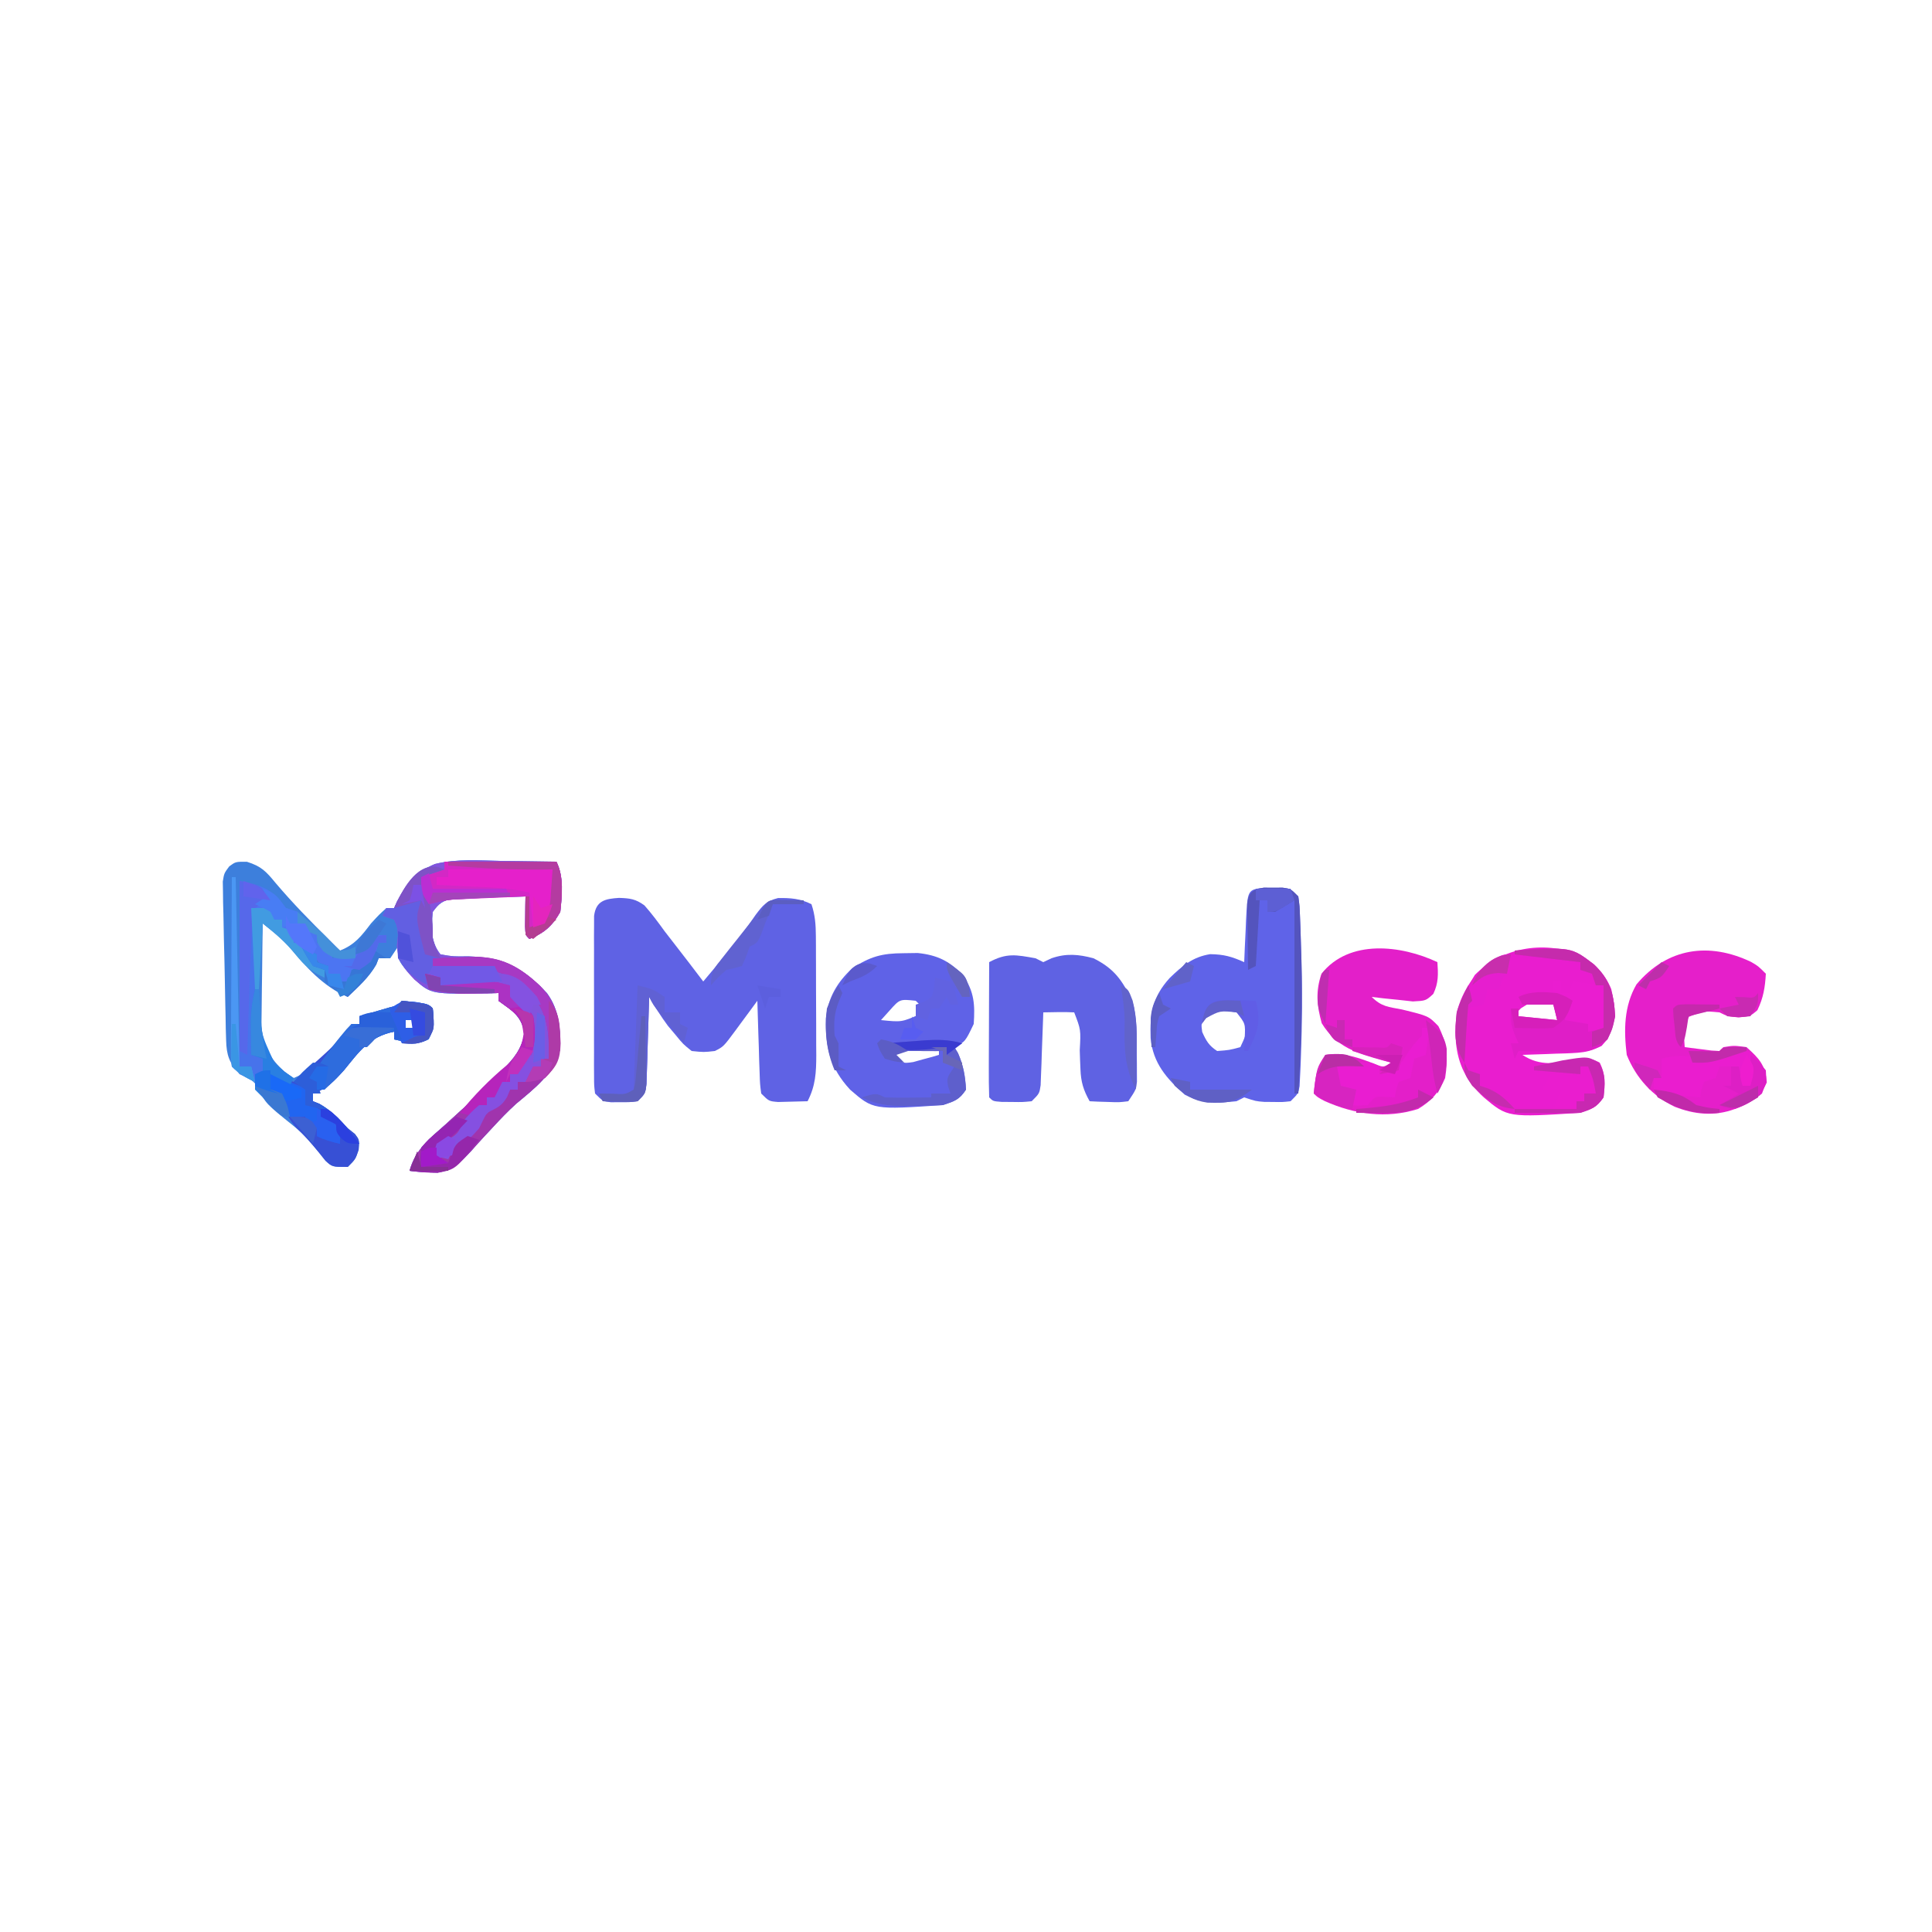 <?xml version="1.0" encoding="UTF-8"?>
<svg version="1.1" xmlns="http://www.w3.org/2000/svg" width="500" height="500">
<path d="M0 0 C3.704 1.164 4.951 2.487 7.395 5.469 C11.722 10.572 16.31 15.283 21.082 19.969 C22.083 20.968 23.084 21.967 24.082 22.969 C27.915 21.463 29.62 19.2 32.082 15.969 C34.207 13.656 34.207 13.656 36.082 11.969 C36.742 11.969 37.402 11.969 38.082 11.969 C38.33 11.412 38.577 10.855 38.832 10.281 C41.296 5.723 43.763 2.563 48.668 0.564 C54.307 -0.827 60.249 -0.33 66.02 -0.219 C67.385 -0.204 68.75 -0.19 70.115 -0.178 C73.438 -0.143 76.76 -0.093 80.082 -0.031 C82.052 3.909 81.535 8.674 81.082 12.969 C79.008 16.598 76.966 18.443 73.082 19.969 C72.082 18.969 72.082 18.969 71.984 16.684 C71.996 15.767 72.008 14.851 72.02 13.906 C72.029 12.987 72.038 12.068 72.047 11.121 C72.058 10.411 72.07 9.701 72.082 8.969 C68.644 9.05 65.207 9.162 61.77 9.281 C60.793 9.304 59.817 9.326 58.811 9.35 C57.873 9.385 56.935 9.421 55.969 9.457 C54.673 9.496 54.673 9.496 53.35 9.536 C50.619 10.057 49.698 10.729 48.082 12.969 C47.707 17.091 47.446 20.634 50.082 23.969 C53.421 24.528 53.421 24.528 57.27 24.469 C66.332 24.783 71.352 27.389 77.633 33.98 C80.903 38.467 81.111 43.261 81.02 48.656 C79.219 55.018 74.541 58.544 69.645 62.625 C67.49 64.595 65.549 66.599 63.582 68.75 C62.946 69.431 62.309 70.111 61.654 70.813 C60.377 72.185 59.121 73.578 57.889 74.99 C55.179 77.868 53.369 79.76 49.378 80.407 C46.904 80.41 44.534 80.286 42.082 79.969 C43.523 74.495 47.327 71.598 51.395 67.969 C52.725 66.761 54.054 65.553 55.383 64.344 C56.337 63.48 56.337 63.48 57.31 62.598 C59.639 60.457 61.868 58.228 64.082 55.969 C64.748 55.311 65.415 54.654 66.102 53.977 C69.183 50.741 70.916 48.72 71.895 44.281 C70.772 39.705 68.834 38.705 65.082 35.969 C65.082 35.309 65.082 34.649 65.082 33.969 C64.225 33.992 63.368 34.015 62.484 34.039 C47.625 34.274 47.625 34.274 43.332 30.383 C39.082 25.72 39.082 25.72 39.082 21.969 C38.422 22.959 37.762 23.949 37.082 24.969 C36.092 24.969 35.102 24.969 34.082 24.969 C33.876 25.505 33.67 26.041 33.457 26.594 C31.502 29.971 28.9 32.273 26.082 34.969 C19.631 32.24 15.251 27.214 10.891 21.934 C8.806 19.669 6.499 17.869 4.082 15.969 C4.007 20.131 3.953 24.294 3.917 28.457 C3.902 29.871 3.882 31.285 3.856 32.699 C3.819 34.739 3.802 36.779 3.789 38.82 C3.765 40.658 3.765 40.658 3.741 42.534 C4.256 47.719 5.881 50.907 9.77 54.344 C10.533 54.88 11.296 55.416 12.082 55.969 C18.051 53.537 21.807 48.204 25.75 43.324 C26.19 42.877 26.629 42.43 27.082 41.969 C27.742 41.969 28.402 41.969 29.082 41.969 C29.082 41.309 29.082 40.649 29.082 39.969 C29.792 39.764 30.503 39.559 31.234 39.348 C32.153 39.078 33.073 38.809 34.02 38.531 C34.936 38.264 35.853 37.998 36.797 37.723 C39.022 37.178 39.022 37.178 40.082 35.969 C46.802 36.689 46.802 36.689 48.082 37.969 C48.348 41.026 48.516 43.177 47.02 45.906 C43.957 47.586 41.388 46.655 38.082 45.969 C38.082 45.309 38.082 44.649 38.082 43.969 C31.646 45.224 29.019 49.156 25.082 53.969 C22.573 56.742 20.722 58.755 17.082 59.969 C17.082 60.629 17.082 61.289 17.082 61.969 C17.639 62.196 18.196 62.422 18.77 62.656 C21.729 64.336 23.743 66.51 26.082 68.969 C26.701 69.464 27.32 69.959 27.957 70.469 C29.082 71.969 29.082 71.969 28.895 74.531 C28.082 76.969 28.082 76.969 26.082 78.969 C22.082 78.969 22.082 78.969 20.371 77.395 C19.822 76.697 19.273 76 18.707 75.281 C16.586 72.707 14.559 70.373 11.957 68.281 C4.862 62.574 4.862 62.574 3.02 58.781 C1.795 56.414 0.442 56.113 -1.918 54.969 C-4.577 52.039 -5.303 50.084 -5.398 46.156 C-5.427 45.205 -5.457 44.254 -5.487 43.274 C-5.503 42.254 -5.519 41.234 -5.535 40.184 C-5.56 39.131 -5.585 38.078 -5.611 36.994 C-5.66 34.771 -5.702 32.547 -5.736 30.324 C-5.793 26.915 -5.881 23.508 -5.973 20.1 C-6.016 17.94 -6.058 15.781 -6.098 13.621 C-6.126 12.599 -6.154 11.577 -6.182 10.524 C-6.193 9.577 -6.203 8.629 -6.214 7.652 C-6.23 6.818 -6.245 5.984 -6.261 5.125 C-5.918 2.969 -5.918 2.969 -4.582 1.174 C-2.918 -0.031 -2.918 -0.031 0 0 Z M41.082 40.969 C41.082 41.629 41.082 42.289 41.082 42.969 C41.742 42.969 42.402 42.969 43.082 42.969 C43.082 42.309 43.082 41.649 43.082 40.969 C42.422 40.969 41.762 40.969 41.082 40.969 Z " fill="#3D7FDC" transform="translate(63.918,223.031)"/>
<path d="M0 0 C2.816 0.085 4.331 0.268 6.609 1.957 C8.496 4.09 10.147 6.314 11.812 8.625 C12.694 9.77 13.579 10.912 14.469 12.051 C16.942 15.223 19.383 18.419 21.812 21.625 C22.88 20.355 23.947 19.085 25.012 17.813 C25.926 16.723 26.843 15.635 27.763 14.55 C30.52 11.274 32.975 7.925 35.375 4.375 C37.263 1.885 38.118 0.797 41.172 0.039 C44.401 -0.012 46.909 0.173 49.812 1.625 C50.757 4.384 50.942 6.955 50.958 9.855 C50.964 10.68 50.971 11.504 50.977 12.354 C50.978 13.236 50.979 14.118 50.98 15.027 C50.985 16.399 50.985 16.399 50.991 17.799 C50.996 19.732 50.998 21.664 50.998 23.596 C51 26.548 51.018 29.5 51.037 32.451 C51.04 34.331 51.042 36.21 51.043 38.09 C51.05 38.97 51.057 39.851 51.065 40.758 C51.048 45.163 50.887 48.618 48.812 52.625 C47.188 52.679 45.563 52.718 43.938 52.75 C42.58 52.785 42.58 52.785 41.195 52.82 C38.812 52.625 38.812 52.625 36.812 50.625 C36.494 48.195 36.494 48.195 36.398 45.18 C36.34 43.565 36.34 43.565 36.281 41.918 C36.25 40.79 36.219 39.662 36.188 38.5 C36.129 36.797 36.129 36.797 36.07 35.059 C35.976 32.248 35.89 29.437 35.812 26.625 C35.186 27.48 34.56 28.334 33.914 29.215 C33.089 30.331 32.263 31.447 31.438 32.562 C30.819 33.408 30.819 33.408 30.188 34.271 C27.039 38.512 27.039 38.512 24.812 39.625 C21.949 39.949 21.949 39.949 18.812 39.625 C16.582 37.832 16.582 37.832 14.625 35.438 C13.971 34.66 13.318 33.883 12.645 33.082 C10.851 30.677 9.337 28.206 7.812 25.625 C7.793 26.372 7.773 27.119 7.752 27.888 C7.657 31.259 7.548 34.629 7.438 38 C7.391 39.763 7.391 39.763 7.344 41.562 C7.286 43.245 7.286 43.245 7.227 44.961 C7.195 45.998 7.164 47.035 7.131 48.103 C6.812 50.625 6.812 50.625 4.812 52.625 C2.719 52.891 2.719 52.891 0.312 52.875 C-0.482 52.88 -1.276 52.885 -2.094 52.891 C-4.188 52.625 -4.188 52.625 -6.188 50.625 C-6.441 48.576 -6.441 48.576 -6.446 46.023 C-6.453 45.069 -6.459 44.115 -6.465 43.131 C-6.461 42.098 -6.457 41.065 -6.453 40 C-6.455 38.942 -6.457 37.884 -6.459 36.794 C-6.46 34.555 -6.457 32.316 -6.448 30.076 C-6.438 26.639 -6.448 23.203 -6.461 19.766 C-6.46 17.594 -6.457 15.422 -6.453 13.25 C-6.459 11.7 -6.459 11.7 -6.465 10.119 C-6.459 9.164 -6.453 8.21 -6.446 7.227 C-6.445 6.384 -6.443 5.542 -6.441 4.674 C-5.948 0.695 -3.536 0.231 0 0 Z " fill="#5F62E4" transform="translate(160.188,232.375)"/>
<path d="M0 0 C0.794 0.005 1.588 0.01 2.406 0.016 C3.2 0.01 3.994 0.005 4.812 0 C6.906 0.266 6.906 0.266 8.906 2.266 C9.241 4.698 9.241 4.698 9.355 7.777 C9.4 8.918 9.444 10.058 9.489 11.233 C9.524 12.461 9.558 13.688 9.594 14.953 C9.633 16.201 9.672 17.45 9.712 18.736 C9.927 26.965 9.915 35.165 9.594 43.391 C9.542 44.846 9.542 44.846 9.489 46.331 C9.445 47.219 9.401 48.108 9.355 49.023 C9.318 49.798 9.28 50.573 9.241 51.372 C8.906 53.266 8.906 53.266 6.906 55.266 C4.848 55.496 4.848 55.496 2.469 55.453 C1.686 55.447 0.904 55.44 0.098 55.434 C-2.094 55.266 -2.094 55.266 -5.094 54.266 C-6.084 54.761 -6.084 54.761 -7.094 55.266 C-12.049 55.809 -15.965 55.83 -20.469 53.578 C-25.202 49.408 -28.7 45.38 -29.316 38.938 C-29.537 32.522 -28.825 28.292 -24.395 23.383 C-21.168 20.251 -18.428 17.923 -13.906 17.203 C-10.262 17.263 -8.353 17.83 -5.094 19.266 C-5.045 18.062 -4.996 16.858 -4.945 15.617 C-4.87 14.042 -4.795 12.466 -4.719 10.891 C-4.672 9.7 -4.672 9.7 -4.625 8.484 C-4.221 0.535 -4.221 0.535 0 0 Z M-15.031 33.016 C-16.266 35.163 -16.266 35.163 -15.969 37.328 C-14.916 39.66 -14.253 40.851 -12.094 42.266 C-8.945 42.033 -8.945 42.033 -6.094 41.266 C-4.806 38.487 -4.806 38.487 -4.094 35.266 C-4.927 32.766 -4.927 32.766 -7.094 31.266 C-10.669 30.67 -12.295 30.544 -15.031 33.016 Z " fill="#5F63E8" transform="translate(327.094,229.734)"/>
<path d="M0 0 C1.365 0.015 2.73 0.029 4.096 0.041 C7.418 0.076 10.74 0.125 14.062 0.188 C16.032 4.127 15.516 8.893 15.062 13.188 C12.988 16.817 10.947 18.662 7.062 20.188 C6.062 19.188 6.062 19.188 5.965 16.902 C5.976 15.986 5.988 15.069 6 14.125 C6.009 13.206 6.018 12.287 6.027 11.34 C6.039 10.63 6.051 9.919 6.062 9.188 C2.624 9.268 -0.813 9.381 -4.25 9.5 C-5.226 9.523 -6.203 9.545 -7.209 9.568 C-8.147 9.604 -9.085 9.639 -10.051 9.676 C-11.347 9.715 -11.347 9.715 -12.669 9.755 C-15.4 10.276 -16.321 10.947 -17.938 13.188 C-18.312 17.31 -18.574 20.853 -15.938 24.188 C-12.598 24.747 -12.598 24.747 -8.75 24.688 C0.312 25.002 5.333 27.608 11.613 34.199 C14.883 38.686 15.091 43.479 15 48.875 C13.2 55.237 8.522 58.763 3.625 62.844 C1.471 64.814 -0.471 66.818 -2.438 68.969 C-3.074 69.649 -3.71 70.33 -4.366 71.031 C-5.642 72.404 -6.898 73.796 -8.13 75.209 C-10.841 78.086 -12.651 79.979 -16.642 80.625 C-19.116 80.629 -21.485 80.505 -23.938 80.188 C-22.497 74.714 -18.692 71.817 -14.625 68.188 C-13.295 66.98 -11.965 65.772 -10.637 64.562 C-10.001 63.986 -9.365 63.41 -8.709 62.817 C-6.381 60.675 -4.151 58.447 -1.938 56.188 C-1.271 55.53 -0.605 54.873 0.082 54.195 C3.163 50.96 4.897 48.939 5.875 44.5 C4.753 39.924 2.815 38.924 -0.938 36.188 C-0.938 35.528 -0.938 34.867 -0.938 34.188 C-1.795 34.211 -2.652 34.234 -3.535 34.258 C-18.216 34.49 -18.216 34.49 -22.688 30.707 C-25.46 27.799 -26.851 26.066 -27.25 22 C-27.147 21.072 -27.044 20.144 -26.938 19.188 C-27.144 16.934 -27.144 16.934 -27.938 15.188 C-28.927 14.857 -29.918 14.527 -30.938 14.188 C-30.608 13.527 -30.277 12.867 -29.938 12.188 C-29.277 12.188 -28.617 12.188 -27.938 12.188 C-27.69 11.631 -27.442 11.074 -27.188 10.5 C-24.724 5.942 -22.257 2.782 -17.352 0.783 C-11.713 -0.608 -5.771 -0.111 0 0 Z " fill="#8353DD" transform="translate(129.938,222.812)"/>
<path d="M0 0 C3.921 2.29 6.692 4.764 8.426 9.047 C9.6 14.013 9.641 17.406 7.426 22.047 C4.279 25.456 1.06 25.472 -3.324 25.666 C-4.149 25.689 -4.974 25.711 -5.824 25.734 C-6.665 25.769 -7.505 25.803 -8.371 25.838 C-10.438 25.92 -12.506 25.985 -14.574 26.047 C-9.963 29.121 -5.589 28.232 -0.324 27.359 C3.426 27.047 3.426 27.047 5.426 28.047 C6.98 31.156 6.791 33.635 6.426 37.047 C4.595 39.663 3.516 40.017 0.426 41.047 C-18.378 42.248 -18.378 42.248 -24.574 37.047 C-28.976 32.988 -31.238 28.669 -31.793 22.691 C-32.049 15.645 -30.642 11.341 -26.887 5.359 C-19.806 -1.722 -9.474 -3.508 0 0 Z M-14.949 13.984 C-16.677 15.74 -16.677 15.74 -16.574 17.047 C-12.944 17.047 -9.314 17.047 -5.574 17.047 C-5.904 15.397 -6.234 13.747 -6.574 12.047 C-11.145 11.63 -11.145 11.63 -14.949 13.984 Z " fill="#E91DCF" transform="translate(408.574,246.953)"/>
<path d="M0 0 C1.194 -0.017 2.387 -0.034 3.617 -0.051 C8.714 0.477 11.967 2.06 15.438 5.812 C18.264 9.999 18.468 13.34 18.125 18.312 C15.925 22.913 15.925 22.913 13.125 24.312 C13.434 24.828 13.744 25.344 14.062 25.875 C15.454 29.066 15.936 31.84 16.125 35.312 C14.36 37.96 13.194 38.289 10.125 39.312 C-7.849 40.532 -7.849 40.532 -13.875 35.312 C-19.077 29.651 -20.246 24.491 -20.156 16.914 C-19.57 11.494 -17.281 7.648 -13.375 3.938 C-8.675 0.882 -5.719 0.018 0 0 Z M-3.625 14.812 C-4.367 15.637 -5.11 16.462 -5.875 17.312 C-0.514 17.849 -0.514 17.849 4.125 15.812 C4.455 15.318 4.785 14.822 5.125 14.312 C4.465 13.652 3.805 12.992 3.125 12.312 C-1.001 11.864 -1.001 11.864 -3.625 14.812 Z M-3.875 25.312 C-0.392 28.6 -0.392 28.6 2.484 28.168 C3.668 27.837 3.668 27.837 4.875 27.5 C6.074 27.181 6.074 27.181 7.297 26.855 C7.9 26.676 8.503 26.497 9.125 26.312 C9.125 25.983 9.125 25.652 9.125 25.312 C4.835 25.312 0.545 25.312 -3.875 25.312 Z " fill="#5F62E7" transform="translate(233.875,246.688)"/>
<path d="M0 0 C0.213 3.124 0.304 5.365 -1.062 8.219 C-3 10 -3 10 -6.355 10.172 C-7.62 10.033 -8.885 9.893 -10.188 9.75 C-11.46 9.621 -12.732 9.492 -14.043 9.359 C-15.507 9.181 -15.507 9.181 -17 9 C-14.451 11.549 -12.7 11.574 -9.188 12.25 C-2.313 13.925 -2.313 13.925 0.25 16.562 C2.601 21.181 2.782 24.915 2 30 C0.406 33.747 -1.524 35.893 -5 38 C-13.218 40.583 -21.418 39.407 -29.137 35.973 C-31 35 -31 35 -32 34 C-31.621 29.902 -31.307 27.46 -29 24 C-24.197 23.297 -20.371 24.751 -15.953 26.441 C-13.945 27.254 -13.945 27.254 -12 26 C-12.652 25.83 -13.305 25.66 -13.977 25.484 C-20.705 23.619 -26.134 22.069 -29.938 15.812 C-31.219 11.216 -31.562 7.557 -30 3 C-22.832 -6.029 -9.365 -4.407 0 0 Z " fill="#E31FC9" transform="translate(372,249)"/>
<path d="M0 0 C0.66 0.33 1.32 0.66 2 1 C2.701 0.67 3.402 0.34 4.125 0 C7.953 -1.331 11.158 -1.027 15 0 C20.407 2.704 22.453 5.718 25 11 C26.372 15.478 26.184 19.919 26.188 24.562 C26.2 25.426 26.212 26.289 26.225 27.178 C26.227 28.007 26.228 28.837 26.23 29.691 C26.235 30.446 26.239 31.201 26.243 31.979 C26 34 26 34 24 37 C21.617 37.293 21.617 37.293 18.875 37.188 C17.965 37.16 17.055 37.133 16.117 37.105 C15.419 37.071 14.72 37.036 14 37 C12.384 34.134 11.734 31.987 11.621 28.707 C11.57 27.515 11.57 27.515 11.518 26.299 C11.491 25.478 11.465 24.658 11.438 23.812 C11.729 18.486 11.729 18.486 10 14 C7.329 13.859 4.676 13.958 2 14 C1.98 14.626 1.96 15.251 1.94 15.896 C1.845 18.723 1.735 21.549 1.625 24.375 C1.579 25.852 1.579 25.852 1.531 27.359 C1.473 28.771 1.473 28.771 1.414 30.211 C1.383 31.08 1.351 31.95 1.319 32.845 C1 35 1 35 -1 37 C-3.348 37.23 -3.348 37.23 -6.062 37.188 C-6.961 37.181 -7.859 37.175 -8.785 37.168 C-11 37 -11 37 -12 36 C-12.089 33.406 -12.115 30.84 -12.098 28.246 C-12.096 27.083 -12.096 27.083 -12.093 25.896 C-12.088 23.41 -12.075 20.924 -12.062 18.438 C-12.057 16.756 -12.053 15.074 -12.049 13.393 C-12.038 9.262 -12.021 5.131 -12 1 C-7.44 -1.436 -5.067 -0.899 0 0 Z " fill="#5F62E3" transform="translate(268,248)"/>
<path d="M0 0 C1.848 1.07 1.848 1.07 3.848 3.07 C3.652 6.586 3.207 9.333 1.66 12.508 C-0.152 14.07 -0.152 14.07 -3.215 14.383 C-6.152 14.07 -6.152 14.07 -8.152 13.07 C-12.283 12.694 -12.283 12.694 -16.027 14.195 C-17.621 16.851 -17.354 19.038 -17.152 22.07 C-15.674 22.264 -14.195 22.45 -12.715 22.633 C-11.891 22.737 -11.067 22.842 -10.219 22.949 C-9.537 22.989 -8.855 23.029 -8.152 23.07 C-7.822 22.74 -7.492 22.41 -7.152 22.07 C-4.402 21.633 -4.402 21.633 -1.152 22.07 C2.142 25.014 3.741 26.735 4.098 31.195 C2.335 35.248 -0.191 36.393 -4.152 38.07 C-9.371 40.027 -14.603 39.522 -19.715 37.508 C-25.538 34.715 -29.734 30.068 -32.152 24.07 C-32.932 17.728 -32.895 11.452 -29.629 5.824 C-21.601 -3.712 -10.805 -5.145 0 0 Z " fill="#E51FCA" transform="translate(453.152,248.93)"/>
<path d="M0 0 C6.72 0.72 6.72 0.72 8 2 C8.266 5.058 8.434 7.208 6.938 9.938 C3.875 11.617 1.306 10.686 -2 10 C-2 9.34 -2 8.68 -2 8 C-8.436 9.256 -11.063 13.187 -15 18 C-17.509 20.773 -19.36 22.787 -23 24 C-23 24.66 -23 25.32 -23 26 C-22.443 26.227 -21.886 26.454 -21.312 26.688 C-18.353 28.367 -16.339 30.541 -14 33 C-13.381 33.495 -12.762 33.99 -12.125 34.5 C-11 36 -11 36 -11.188 38.562 C-12 41 -12 41 -14 43 C-18 43 -18 43 -19.781 41.391 C-20.348 40.684 -20.916 39.978 -21.5 39.25 C-23.357 36.984 -25.087 34.921 -27.25 32.938 C-28.971 31.032 -29.667 29.656 -30.625 27.312 C-31.608 23.923 -31.608 23.923 -34 23 C-33.67 21.68 -33.34 20.36 -33 19 C-30.525 19.99 -30.525 19.99 -28 21 C-26.059 19.254 -24.122 17.504 -22.188 15.75 C-21.64 15.259 -21.093 14.768 -20.529 14.262 C-18.198 12.143 -16.13 10.174 -14.238 7.641 C-13.83 7.099 -13.421 6.558 -13 6 C-12.34 6 -11.68 6 -11 6 C-11 5.34 -11 4.68 -11 4 C-10.29 3.795 -9.579 3.59 -8.848 3.379 C-7.929 3.109 -7.009 2.84 -6.062 2.562 C-5.146 2.296 -4.229 2.029 -3.285 1.754 C-1.06 1.21 -1.06 1.21 0 0 Z M1 5 C1 5.66 1 6.32 1 7 C1.66 7 2.32 7 3 7 C3 6.34 3 5.68 3 5 C2.34 5 1.68 5 1 5 Z " fill="#3750D5" transform="translate(104,259)"/>
<path d="M0 0 C2.689 -0.109 5.373 -0.188 8.062 -0.25 C8.815 -0.284 9.567 -0.317 10.342 -0.352 C17.65 -0.478 22.478 2.128 27.812 7.188 C32.475 12.081 33.049 17.131 32.938 23.688 C31.137 30.049 26.459 33.576 21.562 37.656 C19.408 39.627 17.467 41.63 15.5 43.781 C14.864 44.462 14.227 45.143 13.572 45.844 C12.295 47.217 11.039 48.609 9.807 50.021 C7.097 52.899 5.287 54.792 1.296 55.438 C-1.178 55.441 -3.548 55.317 -6 55 C-4.559 49.526 -0.755 46.629 3.312 43 C4.643 41.792 5.972 40.584 7.301 39.375 C7.937 38.799 8.573 38.223 9.228 37.629 C11.557 35.488 13.786 33.26 16 31 C16.666 30.343 17.333 29.685 18.02 29.008 C21.101 25.772 22.834 23.752 23.812 19.312 C22.69 14.737 20.752 13.736 17 11 C17 10.34 17 9.68 17 9 C16.12 9.012 15.239 9.023 14.332 9.035 C12.59 9.049 12.59 9.049 10.812 9.062 C9.664 9.074 8.515 9.086 7.332 9.098 C4.407 9.012 1.837 8.678 -1 8 C-1.33 6.68 -1.66 5.36 -2 4 C-0.68 4.33 0.64 4.66 2 5 C2 5.66 2 6.32 2 7 C2.99 6.67 3.98 6.34 5 6 C6.811 5.906 8.625 5.87 10.438 5.875 C11.859 5.871 11.859 5.871 13.309 5.867 C15.701 5.985 17.713 6.319 20 7 C20 7.99 20 8.98 20 10 C20.928 10.402 20.928 10.402 21.875 10.812 C24 12 24 12 26 15 C26.742 19.528 26.631 23.634 24.125 27.562 C23.424 28.367 22.723 29.171 22 30 C21.34 30 20.68 30 20 30 C20 30.66 20 31.32 20 32 C18.125 34.125 18.125 34.125 16 36 C15.34 36 14.68 36 14 36 C14 36.66 14 37.32 14 38 C13.34 38 12.68 38 12 38 C11.67 38.99 11.34 39.98 11 41 C9.223 42.824 9.223 42.824 7.062 44.688 C6.352 45.31 5.642 45.933 4.91 46.574 C3 48 3 48 1 48 C1 48.99 1 49.98 1 51 C5.28 50.524 7.194 48.086 10 45 C10.99 43.732 10.99 43.732 12 42.438 C14.104 39.873 16.397 38.04 19 36 C19.33 35.34 19.66 34.68 20 34 C20.66 34 21.32 34 22 34 C22 33.34 22 32.68 22 32 C22.66 32 23.32 32 24 32 C24.66 30.68 25.32 29.36 26 28 C26.66 28 27.32 28 28 28 C28 27.34 28 26.68 28 26 C28.66 26 29.32 26 30 26 C30.185 19.178 29.846 14.171 25.25 8.875 C19.987 3.391 14.95 2.687 7.688 2.375 C6.577 2.317 6.577 2.317 5.443 2.258 C3.629 2.164 1.815 2.081 0 2 C0 1.34 0 0.68 0 0 Z " fill="#A034AD" transform="translate(112,248)"/>
<path d="M0 0 C9.57 0 19.14 0 29 0 C30.97 3.94 30.453 8.705 30 13 C27.926 16.63 25.884 18.474 22 20 C21 19 21 19 20.902 16.715 C20.914 15.798 20.926 14.882 20.938 13.938 C20.947 13.018 20.956 12.099 20.965 11.152 C20.976 10.442 20.988 9.732 21 9 C17.583 9.139 14.167 9.287 10.75 9.438 C9.782 9.477 8.814 9.516 7.816 9.557 C6.415 9.619 6.415 9.619 4.984 9.684 C4.126 9.72 3.267 9.757 2.382 9.795 C0.15 9.987 -1.85 10.388 -4 11 C-6 8 -6 8 -6 4 C-3 2 -3 2 0 2 C0 1.34 0 0.68 0 0 Z " fill="#D328C5" transform="translate(115,223)"/>
<path d="M0 0 C14.609 -0.923 14.609 -0.923 20.516 3.582 C24.638 7.52 25.703 11.366 26 17 C25.327 20.18 24.687 22.225 22.527 24.66 C18.562 26.762 14.659 26.315 10.25 26.188 C8.918 26.167 8.918 26.167 7.559 26.146 C5.372 26.111 3.186 26.062 1 26 C0.67 26.66 0.34 27.32 0 28 C-0.33 26.68 -0.66 25.36 -1 24 C-0.34 24 0.32 24 1 24 C0.67 23.258 0.34 22.515 0 21.75 C-1 19 -1 19 -1 15 C-0.34 15 0.32 15 1 15 C1 15.66 1 16.32 1 17 C4.3 17.33 7.6 17.66 11 18 C10.67 16.68 10.34 15.36 10 14 C7.36 14 4.72 14 2 14 C1.67 13.34 1.34 12.68 1 12 C6.023 10.87 9.979 11.221 15 12 C14.67 13.65 14.34 15.3 14 17 C15.65 17.66 17.3 18.32 19 19 C19 19.66 19 20.32 19 21 C20.32 20.67 21.64 20.34 23 20 C23 16.37 23 12.74 23 9 C22.34 9 21.68 9 21 9 C20.67 8.01 20.34 7.02 20 6 C19.01 5.67 18.02 5.34 17 5 C17 4.34 17 3.68 17 3 C11.39 2.34 5.78 1.68 0 1 C0 0.67 0 0.34 0 0 Z " fill="#DF1EC7" transform="translate(392,246)"/>
<path d="M0 0 C6.21 1.242 8.319 2.039 12 7 C12.99 7.33 13.98 7.66 15 8 C16.03 9.648 17.031 11.315 18 13 C18.66 13.33 19.32 13.66 20 14 C20 14.66 20 15.32 20 16 C21.32 16.66 22.64 17.32 24 18 C24 18.66 24 19.32 24 20 C28.968 18.853 31.544 17.702 35 14 C35.99 14 36.98 14 38 14 C38 14.66 38 15.32 38 16 C37.34 16 36.68 16 36 16 C35.66 17.145 35.66 17.145 35.312 18.312 C33.722 21.569 32.132 22.314 29 24 C28.67 24.66 28.34 25.32 28 26 C27.34 26 26.68 26 26 26 C26 25.34 26 24.68 26 24 C25.01 24 24.02 24 23 24 C21.733 22.505 20.47 21.006 19.27 19.457 C17.734 17.695 16.098 16.974 14 16 C13.67 15.01 13.34 14.02 13 13 C12.34 12.67 11.68 12.34 11 12 C11 11.34 11 10.68 11 10 C10.34 10 9.68 10 9 10 C8.67 9.34 8.34 8.68 8 8 C6.35 7.67 4.7 7.34 3 7 C2.67 19.54 2.34 32.08 2 45 C1.34 44.67 0.68 44.34 0 44 C0 29.48 0 14.96 0 0 Z " fill="#4C75F2" transform="translate(62,228)"/>
<path d="M0 0 C6.72 0.72 6.72 0.72 8 2 C8.266 5.058 8.434 7.208 6.938 9.938 C3.875 11.617 1.306 10.686 -2 10 C-2 9.34 -2 8.68 -2 8 C-8.436 9.256 -11.062 13.188 -15 18 C-16.609 19.774 -18.229 21.381 -20 23 C-20.66 23 -21.32 23 -22 23 C-22 22.34 -22 21.68 -22 21 C-22.66 20.67 -23.32 20.34 -24 20 C-16.679 10.088 -16.679 10.088 -13 6 C-12.34 6 -11.68 6 -11 6 C-11 5.34 -11 4.68 -11 4 C-10.29 3.795 -9.579 3.59 -8.848 3.379 C-7.929 3.109 -7.009 2.84 -6.062 2.562 C-5.146 2.296 -4.229 2.029 -3.285 1.754 C-1.06 1.21 -1.06 1.21 0 0 Z M1 5 C1 5.66 1 6.32 1 7 C1.66 7 2.32 7 3 7 C3 6.34 3 5.68 3 5 C2.34 5 1.68 5 1 5 Z " fill="#2E6CDD" transform="translate(104,259)"/>
<path d="M0 0 C0.897 0.309 0.897 0.309 1.812 0.625 C-0.168 1.285 -2.147 1.945 -4.188 2.625 C-3.971 3.193 -3.754 3.762 -3.531 4.348 C-1.727 9.351 -1.084 13.262 -1.188 18.625 C-0.29 21.459 -0.29 21.459 0.812 23.625 C0.152 23.625 -0.507 23.625 -1.188 23.625 C-1.188 24.945 -1.188 26.265 -1.188 27.625 C-1.847 27.625 -2.507 27.625 -3.188 27.625 C-2.857 28.615 -2.527 29.605 -2.188 30.625 C-6.002 29.127 -7.995 27.07 -10.188 23.625 C-10.375 20.562 -10.375 20.562 -10.188 17.625 C-10.394 15.372 -10.394 15.372 -11.188 13.625 C-12.178 13.295 -13.168 12.965 -14.188 12.625 C-13.857 11.965 -13.527 11.305 -13.188 10.625 C-12.527 10.625 -11.867 10.625 -11.188 10.625 C-10.94 10.068 -10.693 9.511 -10.438 8.938 C-8.3 4.983 -5.102 -0.875 0 0 Z " fill="#625FE2" transform="translate(113.188,224.375)"/>
<path d="M0 0 C0.33 2.64 0.66 5.28 1 8 C0.01 8.33 -0.98 8.66 -2 9 C-2.33 7.35 -2.66 5.7 -3 4 C-4.65 4 -6.3 4 -8 4 C-8.33 4.99 -8.66 5.98 -9 7 C-9.99 7.33 -10.98 7.66 -12 8 C-12.733 10.015 -12.733 10.015 -13 12 C-14.625 11.859 -16.25 11.712 -17.875 11.562 C-18.78 11.481 -19.685 11.4 -20.617 11.316 C-23 11 -23 11 -25 10 C-25 9.01 -25 8.02 -25 7 C-24.34 7 -23.68 7 -23 7 C-23 5.35 -23 3.7 -23 2 C-18.788 0.777 -15.33 1.239 -11.086 1.941 C-7.212 2.05 -4.418 -0.196 0 0 Z " fill="#EA1DCF" transform="translate(453,272)"/>
<path d="M0 0 C8.91 0 17.82 0 27 0 C27 11 27 11 24 15 C23.34 15 22.68 15 22 15 C21.67 12.03 21.34 9.06 21 6 C16.108 4.795 11.197 4.665 6.188 4.438 C4.862 4.373 4.862 4.373 3.51 4.307 C1.34 4.201 -0.83 4.1 -3 4 C-3 3.34 -3 2.68 -3 2 C-2.01 2 -1.02 2 0 2 C0 1.34 0 0.68 0 0 Z " fill="#E520CB" transform="translate(116,225)"/>
<path d="M0 0 C0.66 0 1.32 0 2 0 C1.67 2.31 1.34 4.62 1 7 C0.01 7.33 -0.98 7.66 -2 8 C-2.33 9.65 -2.66 11.3 -3 13 C-3.99 13.33 -4.98 13.66 -6 14 C-6.733 16.015 -6.733 16.015 -7 18 C-7.784 17.959 -8.568 17.918 -9.375 17.875 C-12.161 17.713 -12.161 17.713 -14 20 C-16.625 20.125 -16.625 20.125 -19 20 C-18.67 18.68 -18.34 17.36 -18 16 C-19.32 16 -20.64 16 -22 16 C-22.33 13.69 -22.66 11.38 -23 9 C-21.375 8.973 -19.75 8.954 -18.125 8.938 C-17.22 8.926 -16.315 8.914 -15.383 8.902 C-13 9 -13 9 -11 10 C-11 10.66 -11 11.32 -11 12 C-8.523 11.615 -7.297 11.327 -5.586 9.441 C-4.987 8.511 -4.987 8.511 -4.375 7.562 C-2.99 5.45 -1.8 3.8 0 2 C0 1.34 0 0.68 0 0 Z " fill="#E91DD1" transform="translate(368,266)"/>
<path d="M0 0 C1.32 0.33 2.64 0.66 4 1 C4 1.66 4 2.32 4 3 C4.99 2.67 5.98 2.34 7 2 C8.811 1.906 10.625 1.87 12.438 1.875 C13.859 1.871 13.859 1.871 15.309 1.867 C17.701 1.985 19.713 2.319 22 3 C22 3.99 22 4.98 22 6 C22.619 6.268 23.238 6.536 23.875 6.812 C26 8 26 8 28 11 C28.742 15.528 28.631 19.634 26.125 23.562 C25.424 24.367 24.723 25.171 24 26 C23.34 26 22.68 26 22 26 C22 26.66 22 27.32 22 28 C20.125 30.125 20.125 30.125 18 32 C17.34 32 16.68 32 16 32 C16 32.66 16 33.32 16 34 C15.34 34 14.68 34 14 34 C13.67 34.99 13.34 35.98 13 37 C11.68 36.67 10.36 36.34 9 36 C12.782 31.367 16.661 27.397 21.266 23.578 C24.021 21.071 24.953 19.316 25.5 15.625 C24.966 11.751 24.838 11.443 22 9.188 C21.01 8.466 20.02 7.744 19 7 C19 6.34 19 5.68 19 5 C18.12 5.012 17.239 5.023 16.332 5.035 C14.59 5.049 14.59 5.049 12.812 5.062 C11.664 5.074 10.515 5.086 9.332 5.098 C6.407 5.012 3.837 4.678 1 4 C0.67 2.68 0.34 1.36 0 0 Z " fill="#B624BB" transform="translate(110,252)"/>
<path d="M0 0 C0.33 0 0.66 0 1 0 C1 14.85 1 29.7 1 45 C1.66 45 2.32 45 3 45 C3.025 44.178 3.05 43.356 3.076 42.509 C3.192 38.777 3.315 35.045 3.438 31.312 C3.477 30.019 3.516 28.725 3.557 27.393 C3.599 26.145 3.64 24.898 3.684 23.613 C3.72 22.466 3.757 21.32 3.795 20.138 C3.978 17.33 4.37 14.738 5 12 C5.33 12 5.66 12 6 12 C6 23.22 6 34.44 6 46 C6.66 46.33 7.32 46.66 8 47 C8 48.32 8 49.64 8 51 C7.34 51 6.68 51 6 51 C6 51.66 6 52.32 6 53 C3.532 51.848 1.952 50.952 0 49 C-0.241 46.899 -0.241 46.899 -0.227 44.275 C-0.227 42.804 -0.227 42.804 -0.227 41.303 C-0.216 40.241 -0.206 39.18 -0.195 38.086 C-0.192 37.001 -0.19 35.916 -0.187 34.799 C-0.176 31.324 -0.15 27.85 -0.125 24.375 C-0.115 22.023 -0.106 19.672 -0.098 17.32 C-0.076 11.547 -0.042 5.773 0 0 Z " fill="#4773EB" transform="translate(60,227)"/>
<path d="M0 0 C2.689 -0.109 5.373 -0.188 8.062 -0.25 C8.815 -0.284 9.567 -0.317 10.342 -0.352 C17.65 -0.478 22.478 2.128 27.812 7.188 C31.485 11.042 32.656 14.742 33 20 C32.778 24.514 32.397 27.846 29 31 C26.312 31.75 26.312 31.75 24 32 C24.66 30.68 25.32 29.36 26 28 C26.66 28 27.32 28 28 28 C28 27.34 28 26.68 28 26 C28.66 26 29.32 26 30 26 C30.185 19.178 29.846 14.171 25.25 8.875 C19.987 3.391 14.95 2.687 7.688 2.375 C6.577 2.317 6.577 2.317 5.443 2.258 C3.629 2.164 1.815 2.081 0 2 C0 1.34 0 0.68 0 0 Z " fill="#A739C3" transform="translate(112,248)"/>
<path d="M0 0 C1.191 0.008 1.191 0.008 2.406 0.016 C3.2 0.01 3.994 0.005 4.812 0 C6.906 0.266 6.906 0.266 8.906 2.266 C9.241 4.698 9.241 4.698 9.355 7.777 C9.421 9.488 9.421 9.488 9.489 11.233 C9.523 12.461 9.558 13.688 9.594 14.953 C9.634 16.2 9.675 17.447 9.717 18.731 C10.028 30.276 9.65 41.745 8.906 53.266 C8.576 53.266 8.246 53.266 7.906 53.266 C7.906 36.766 7.906 20.266 7.906 3.266 C5.431 4.751 5.431 4.751 2.906 6.266 C2.246 6.266 1.586 6.266 0.906 6.266 C0.906 5.276 0.906 4.286 0.906 3.266 C0.246 3.266 -0.414 3.266 -1.094 3.266 C-1.424 8.876 -1.754 14.486 -2.094 20.266 C-2.754 20.596 -3.414 20.926 -4.094 21.266 C-4.152 18.141 -4.187 15.016 -4.219 11.891 C-4.236 11.001 -4.252 10.112 -4.27 9.195 C-4.276 8.345 -4.282 7.494 -4.289 6.617 C-4.3 5.832 -4.31 5.046 -4.321 4.237 C-3.983 1.305 -2.893 0.367 0 0 Z " fill="#5454BD" transform="translate(327.094,229.734)"/>
<path d="M0 0 C5 1 5 1 6.812 3.062 C7.204 3.702 7.596 4.341 8 5 C7.355 5.254 6.709 5.508 6.045 5.77 C5.37 6.176 4.695 6.582 4 7 C3.396 10.11 3.129 12.852 3 16 C2.947 17.14 2.894 18.279 2.839 19.454 C2.679 23.323 2.554 27.192 2.438 31.062 C2.394 32.419 2.351 33.775 2.307 35.131 C2.201 38.42 2.099 41.71 2 45 C1.34 44.67 0.68 44.34 0 44 C0 29.48 0 14.96 0 0 Z " fill="#5668EA" transform="translate(62,228)"/>
<path d="M0 0 C0.33 0.99 0.66 1.98 1 3 C1.66 3.33 2.32 3.66 3 4 C1.71 5.376 0.373 6.708 -1 8 C-1.66 8 -2.32 8 -3 8 C-3 8.66 -3 9.32 -3 10 C-3.66 10 -4.32 10 -5 10 C-5.247 10.619 -5.495 11.238 -5.75 11.875 C-7.237 14.404 -8.437 14.718 -11 16 C-11.702 17.315 -12.365 18.651 -13 20 C-15 22.25 -15 22.25 -17 24 C-17.66 24 -18.32 24 -19 24 C-19.66 25.32 -20.32 26.64 -21 28 C-22.32 27.67 -23.64 27.34 -25 27 C-24.505 25.515 -24.505 25.515 -24 24 C-22.793 23.536 -22.793 23.536 -21.562 23.062 C-18.457 21.775 -18.312 20.975 -17 18 C-15 15.75 -15 15.75 -13 14 C-12.34 14 -11.68 14 -11 14 C-11 13.34 -11 12.68 -11 12 C-10.34 12 -9.68 12 -9 12 C-8.34 10.68 -7.68 9.36 -7 8 C-6.34 8 -5.68 8 -5 8 C-5 7.34 -5 6.68 -5 6 C-4.34 6 -3.68 6 -3 6 C-2.691 5.196 -2.381 4.391 -2.062 3.562 C-1 1 -1 1 0 0 Z " fill="#8550E1" transform="translate(137,272)"/>
<path d="M0 0 C0.66 0 1.32 0 2 0 C2 0.99 2 1.98 2 3 C2.66 3 3.32 3 4 3 C4.33 2.01 4.66 1.02 5 0 C7.64 0.33 10.28 0.66 13 1 C14.283 4.85 14.066 7.947 14 12 C12.35 12.33 10.7 12.66 9 13 C9 12.34 9 11.68 9 11 C6.03 10.505 6.03 10.505 3 10 C3.33 8.35 3.66 6.7 4 5 C2.68 4.34 1.36 3.68 0 3 C0 2.01 0 1.02 0 0 Z " fill="#EA1DD0" transform="translate(402,254)"/>
<path d="M0 0 C-0.99 0.495 -0.99 0.495 -2 1 C-1.536 1.773 -1.536 1.773 -1.062 2.562 C0.329 5.754 0.811 8.528 1 12 C-0.765 14.648 -1.931 14.977 -5 16 C-7.638 16.122 -10.237 16.185 -12.875 16.188 C-13.583 16.2 -14.29 16.212 -15.02 16.225 C-19.134 16.236 -22.302 15.835 -26 14 C-22.25 12.875 -22.25 12.875 -20 14 C-17.959 14.071 -15.917 14.084 -13.875 14.062 C-12.779 14.053 -11.684 14.044 -10.555 14.035 C-9.712 14.024 -8.869 14.012 -8 14 C-8 13.67 -8 13.34 -8 13 C-6.35 13 -4.7 13 -3 13 C-3.206 12.402 -3.413 11.804 -3.625 11.188 C-4 9 -4 9 -2 6 C-2.99 5.67 -3.98 5.34 -5 5 C-5 4.01 -5 3.02 -5 2 C-5.87 2.017 -5.87 2.017 -6.758 2.035 C-11.3 2.088 -15.527 1.918 -20 1 C-20 0.67 -20 0.34 -20 0 C-17.417 -0.195 -14.834 -0.381 -12.25 -0.562 C-11.52 -0.619 -10.791 -0.675 -10.039 -0.732 C-6.45 -0.977 -3.45 -0.997 0 0 Z " fill="#5E5FCC" transform="translate(249,270)"/>
<path d="M0 0 C4 1 4 1 7 3 C7 4.32 7 5.64 7 7 C8.32 7 9.64 7 11 7 C11 7.99 11 8.98 11 10 C11.66 10.33 12.32 10.66 13 11 C12.67 12.32 12.34 13.64 12 15 C10.685 13.377 9.373 11.751 8.062 10.125 C7.332 9.22 6.601 8.315 5.848 7.383 C4 5 4 5 3 3 C2.98 3.747 2.96 4.494 2.94 5.263 C2.845 8.634 2.735 12.004 2.625 15.375 C2.579 17.138 2.579 17.138 2.531 18.938 C2.473 20.62 2.473 20.62 2.414 22.336 C2.383 23.373 2.351 24.41 2.319 25.478 C2 28 2 28 0 30 C-2.164 30.195 -2.164 30.195 -4.625 30.125 C-5.442 30.107 -6.26 30.089 -7.102 30.07 C-7.728 30.047 -8.355 30.024 -9 30 C-9.33 29.34 -9.66 28.68 -10 28 C-8.886 28.021 -7.772 28.041 -6.625 28.062 C-3.168 28.264 -3.168 28.264 -1 27 C-0.67 18.09 -0.34 9.18 0 0 Z " fill="#6061D4" transform="translate(165,255)"/>
<path d="M0 0 C4.95 1.98 4.95 1.98 10 4 C9.67 5.32 9.34 6.64 9 8 C9.557 8.041 10.114 8.082 10.688 8.125 C14.252 9.474 15.816 11.967 18 15 C18 15.99 18 16.98 18 18 C15.831 17.494 14 17 12 16 C12 15.34 12 14.68 12 14 C11.01 13.67 10.02 13.34 9 13 C9 12.34 9 11.68 9 11 C7.68 11 6.36 11 5 11 C4.546 10.031 4.093 9.061 3.625 8.062 C2.342 4.929 2.342 4.929 0 4 C0 2.68 0 1.36 0 0 Z " fill="#2165F0" transform="translate(70,278)"/>
<path d="M0 0 C-0.875 4.875 -0.875 4.875 -2 6 C-2.33 6.99 -2.66 7.98 -3 9 C-3.99 9 -4.98 9 -6 9 C-6.33 10.32 -6.66 11.64 -7 13 C-8.65 13.33 -10.3 13.66 -12 14 C-12 18.62 -12 23.24 -12 28 C-14.85 23.726 -14.496 20.016 -14 15 C-12.482 9.229 -9.273 4.569 -4.375 1.188 C-2 0 -2 0 0 0 Z " fill="#E61ECF" transform="translate(391,247)"/>
<path d="M0 0 C1.32 0.33 2.64 0.66 4 1 C4 2.98 4 4.96 4 7 C3.01 7 2.02 7 1 7 C1 7.66 1 8.32 1 9 C0.34 9 -0.32 9 -1 9 C-1 9.66 -1 10.32 -1 11 C-2.98 11 -4.96 11 -7 11 C-6.34 9.35 -5.68 7.7 -5 6 C-6.65 6 -8.3 6 -10 6 C-9.01 4.35 -8.02 2.7 -7 1 C-4.69 1.33 -2.38 1.66 0 2 C0 1.34 0 0.68 0 0 Z " fill="#EA1DCF" transform="translate(409,276)"/>
<path d="M0 0 C0.33 0 0.66 0 1 0 C1.037 0.869 1.075 1.738 1.113 2.633 C1.428 11.295 1.428 11.295 5 19 C7.551 21.343 7.551 21.343 10 23 C9.67 23.66 9.34 24.32 9 25 C7.68 24.34 6.36 23.68 5 23 C4.67 23.99 4.34 24.98 4 26 C4.99 26.33 5.98 26.66 7 27 C8.188 30.062 8.188 30.062 9 33 C7 33 7 33 4.5 30.625 C3.263 29.326 3.263 29.326 2 28 C1.34 27.34 0.68 26.68 0 26 C0 24.68 0 23.36 0 22 C0.66 22 1.32 22 2 22 C2 20.68 2 19.36 2 18 C1.01 17.67 0.02 17.34 -1 17 C-1.027 15.104 -1.046 13.208 -1.062 11.312 C-1.074 10.257 -1.086 9.201 -1.098 8.113 C-1.009 5.276 -0.649 2.756 0 0 Z " fill="#297FE2" transform="translate(66,256)"/>
<path d="M0 0 C3.518 -0.459 5.349 -0.411 8.375 1.5 C8.911 1.995 9.447 2.49 10 3 C7.69 3 5.38 3 3 3 C3.33 4.65 3.66 6.3 4 8 C5.32 8.33 6.64 8.66 8 9 C7.67 10.65 7.34 12.3 7 14 C3.042 13.435 0.334 12.191 -3 10 C-2.25 3.375 -2.25 3.375 0 0 Z " fill="#D724C1" transform="translate(343,273)"/>
<path d="M0 0 C3.375 0.688 3.375 0.688 4.375 1.688 C4.834 6.963 4.834 6.963 3.188 9.562 C0.815 11.035 -0.884 10.91 -3.625 10.688 C-6.625 5.062 -6.625 5.062 -6.625 1.688 C-3.625 -0.312 -3.625 -0.312 0 0 Z M-2.625 4.688 C-2.625 5.348 -2.625 6.008 -2.625 6.688 C-1.965 6.688 -1.305 6.688 -0.625 6.688 C-0.625 6.027 -0.625 5.367 -0.625 4.688 C-1.285 4.688 -1.945 4.688 -2.625 4.688 Z " fill="#2E5EE6" transform="translate(107.625,259.312)"/>
<path d="M0 0 C9.24 0 18.48 0 28 0 C29.97 3.94 29.453 8.705 29 13 C26.926 16.63 24.884 18.474 21 20 C20 19 20 19 19.902 16.715 C19.914 15.798 19.926 14.882 19.938 13.938 C19.947 13.018 19.956 12.099 19.965 11.152 C19.976 10.442 19.988 9.732 20 9 C20.33 9 20.66 9 21 9 C21 11.64 21 14.28 21 17 C24.278 16.248 24.278 16.248 26 13 C26.458 10.261 26.458 10.261 26.625 7.312 C26.7 6.319 26.775 5.325 26.852 4.301 C26.901 3.542 26.95 2.782 27 2 C26.224 2.012 25.448 2.023 24.648 2.035 C16.385 2.104 8.233 1.691 0 1 C0 0.67 0 0.34 0 0 Z " fill="#B43BA1" transform="translate(116,223)"/>
<path d="M0 0 C1.236 0.017 1.236 0.017 2.496 0.035 C3.322 0.044 4.149 0.053 5 0.062 C5.638 0.074 6.276 0.086 6.934 0.098 C6.934 0.428 6.934 0.758 6.934 1.098 C4.294 1.098 1.654 1.098 -1.066 1.098 C-1.5 2.18 -1.5 2.18 -1.941 3.285 C-2.313 4.213 -2.684 5.141 -3.066 6.098 C-3.396 7.005 -3.726 7.913 -4.066 8.848 C-5.066 11.098 -5.066 11.098 -7.066 12.098 C-7.5 13.335 -7.5 13.335 -7.941 14.598 C-8.313 15.423 -8.684 16.248 -9.066 17.098 C-10.941 17.66 -10.941 17.66 -13.066 18.098 C-15.296 20.077 -15.296 20.077 -17.066 22.098 C-17.066 18.454 -16.261 17.706 -14.039 14.902 C-13.412 14.104 -12.785 13.306 -12.139 12.484 C-11.144 11.241 -11.144 11.241 -10.129 9.973 C-9.47 9.136 -8.81 8.299 -8.131 7.438 C-2.342 0.111 -2.342 0.111 0 0 Z " fill="#6062D1" transform="translate(201.066,232.902)"/>
<path d="M0 0 C1.858 3.031 1.559 5.472 1.188 8.938 C-0.644 11.553 -1.722 11.907 -4.812 12.938 C-6.148 13.017 -7.487 13.045 -8.824 13.035 C-9.96 13.03 -9.96 13.03 -11.119 13.025 C-11.905 13.017 -12.691 13.009 -13.5 13 C-14.297 12.995 -15.095 12.991 -15.916 12.986 C-17.882 12.975 -19.847 12.957 -21.812 12.938 C-21.812 12.607 -21.812 12.277 -21.812 11.938 C-16.532 11.938 -11.252 11.938 -5.812 11.938 C-5.812 11.277 -5.812 10.617 -5.812 9.938 C-5.152 9.938 -4.492 9.938 -3.812 9.938 C-3.812 9.277 -3.812 8.617 -3.812 7.938 C-2.822 7.938 -1.833 7.938 -0.812 7.938 C-1.468 4.328 -1.468 4.328 -2.812 0.938 C-3.473 0.938 -4.133 0.938 -4.812 0.938 C-4.812 1.597 -4.812 2.257 -4.812 2.938 C-8.773 2.607 -12.732 2.277 -16.812 1.938 C-16.812 1.607 -16.812 1.278 -16.812 0.938 C-15.251 0.598 -13.688 0.266 -12.125 -0.062 C-11.255 -0.248 -10.385 -0.434 -9.488 -0.625 C-2.903 -1.702 -2.903 -1.702 0 0 Z " fill="#C828B1" transform="translate(413.812,275.062)"/>
<path d="M0 0 C0.897 0.309 0.897 0.309 1.812 0.625 C-0.168 1.285 -2.147 1.945 -4.188 2.625 C-3.971 3.193 -3.754 3.762 -3.531 4.348 C-1.727 9.351 -1.084 13.262 -1.188 18.625 C-0.29 21.459 -0.29 21.459 0.812 23.625 C-0.507 23.295 -1.827 22.965 -3.188 22.625 C-5.668 13.215 -5.668 13.215 -4.188 8.625 C-6.497 9.285 -8.807 9.945 -11.188 10.625 C-9.224 6.208 -5.572 -0.955 0 0 Z " fill="#7E52C6" transform="translate(113.188,224.375)"/>
<path d="M0 0 C1.65 0 3.3 0 5 0 C5.33 0.99 5.66 1.98 6 3 C6.66 3 7.32 3 8 3 C8 3.66 8 4.32 8 5 C8.99 5.33 9.98 5.66 11 6 C11 6.99 11 7.98 11 9 C11.66 9 12.32 9 13 9 C14.353 10.987 15.686 12.987 17 15 C17.66 15.33 18.32 15.66 19 16 C19 16.66 19 17.32 19 18 C15.664 16.584 13.845 14.918 11.562 12.125 C8.843 8.806 6.495 6.796 3 4 C2.67 9.61 2.34 15.22 2 21 C1.67 21 1.34 21 1 21 C0.67 14.07 0.34 7.14 0 0 Z " fill="#419BE1" transform="translate(65,235)"/>
<path d="M0 0 C1.32 0.33 2.64 0.66 4 1 C4 1.66 4 2.32 4 3 C4.99 2.67 5.98 2.34 7 2 C8.811 1.906 10.625 1.87 12.438 1.875 C13.859 1.871 13.859 1.871 15.309 1.867 C17.701 1.985 19.713 2.319 22 3 C22 3.99 22 4.98 22 6 C23.32 6.66 24.64 7.32 26 8 C24.188 8.625 24.188 8.625 22 9 C21.01 8.34 20.02 7.68 19 7 C19 6.34 19 5.68 19 5 C18.12 5.012 17.239 5.023 16.332 5.035 C14.59 5.049 14.59 5.049 12.812 5.062 C11.664 5.074 10.515 5.086 9.332 5.098 C6.407 5.012 3.837 4.678 1 4 C0.67 2.68 0.34 1.36 0 0 Z " fill="#AC32C3" transform="translate(110,252)"/>
<path d="M0 0 C5.28 0 10.56 0 16 0 C16.66 1.32 17.32 2.64 18 4 C10.08 4.495 10.08 4.495 2 5 C2 4.34 2 3.68 2 3 C1.01 2.67 0.02 2.34 -1 2 C-0.67 1.34 -0.34 0.68 0 0 Z " fill="#7159E6" transform="translate(112,250)"/>
<path d="M0 0 C1.98 0.99 1.98 0.99 4 2 C4 2.66 4 3.32 4 4 C4.99 4.33 5.98 4.66 7 5 C7 5.66 7 6.32 7 7 C7.99 7 8.98 7 10 7 C10 7.66 10 8.32 10 9 C10.66 9 11.32 9 12 9 C12.33 8.01 12.66 7.02 13 6 C14.667 5.333 16.333 4.667 18 4 C18.33 3.01 18.66 2.02 19 1 C19.99 1.66 20.98 2.32 22 3 C21.34 3 20.68 3 20 3 C19.691 3.804 19.691 3.804 19.375 4.625 C17.42 8.002 14.818 10.305 12 13 C9.532 11.848 7.952 10.952 6 9 C6 8.01 6 7.02 6 6 C5.01 5.67 4.02 5.34 3 5 C1.312 2.438 1.312 2.438 0 0 Z " fill="#3776D6" transform="translate(78,245)"/>
<path d="M0 0 C14.609 -0.923 14.609 -0.923 20.516 3.582 C24.638 7.52 25.703 11.366 26 17 C25.312 20.312 25.312 20.312 24 23 C21.875 24.375 21.875 24.375 20 25 C20 23.68 20 22.36 20 21 C20.99 20.67 21.98 20.34 23 20 C23 16.37 23 12.74 23 9 C22.34 9 21.68 9 21 9 C20.67 8.01 20.34 7.02 20 6 C19.01 5.67 18.02 5.34 17 5 C17 4.34 17 3.68 17 3 C11.39 2.34 5.78 1.68 0 1 C0 0.67 0 0.34 0 0 Z " fill="#C52BAC" transform="translate(392,246)"/>
<path d="M0 0 C2.5 1 2.5 1 4 2 C2.75 5.653 2.329 6.781 -1 9 C-3.48 9.195 -3.48 9.195 -6.188 9.125 C-7.089 9.107 -7.99 9.089 -8.918 9.07 C-9.605 9.047 -10.292 9.024 -11 9 C-11.33 7.35 -11.66 5.7 -12 4 C-11.34 4 -10.68 4 -10 4 C-10 4.66 -10 5.32 -10 6 C-6.7 6.33 -3.4 6.66 0 7 C-0.33 5.68 -0.66 4.36 -1 3 C-3.64 3 -6.28 3 -9 3 C-9.33 2.34 -9.66 1.68 -10 1 C-6.83 -0.585 -3.46 -0.294 0 0 Z " fill="#D61FBA" transform="translate(403,257)"/>
<path d="M0 0 C4.8 3.323 4.8 3.323 5.812 6.75 C5.874 7.492 5.936 8.235 6 9 C5.34 9 4.68 9 4 9 C4 8.34 4 7.68 4 7 C3.34 7 2.68 7 2 7 C2.33 8.32 2.66 9.64 3 11 C2.34 11 1.68 11 1 11 C0.67 10.34 0.34 9.68 0 9 C-0.99 10.485 -0.99 10.485 -2 12 C-2.66 12 -3.32 12 -4 12 C-4.33 12.99 -4.66 13.98 -5 15 C-5.99 14.67 -6.98 14.34 -8 14 C-8 13.01 -8 12.02 -8 11 C-7.361 10.773 -6.721 10.546 -6.062 10.312 C-3.728 9.147 -3.728 9.147 -3.25 6.375 C-3.167 5.591 -3.085 4.808 -3 4 C-1.68 4.33 -0.36 4.66 1 5 C0.67 3.35 0.34 1.7 0 0 Z " fill="#6162E1" transform="translate(245,249)"/>
<path d="M0 0 C0.33 0 0.66 0 1 0 C1.33 16.17 1.66 32.34 2 49 C2.99 49 3.98 49 5 49 C5.33 50.32 5.66 51.64 6 53 C3.532 51.848 1.952 50.952 0 49 C-0.241 46.899 -0.241 46.899 -0.227 44.275 C-0.227 42.804 -0.227 42.804 -0.227 41.303 C-0.216 40.241 -0.206 39.18 -0.195 38.086 C-0.192 37.001 -0.19 35.916 -0.187 34.799 C-0.176 31.324 -0.15 27.85 -0.125 24.375 C-0.115 22.023 -0.106 19.672 -0.098 17.32 C-0.076 11.547 -0.042 5.773 0 0 Z " fill="#4B97F3" transform="translate(60,227)"/>
<path d="M0 0 C2.062 1.625 2.062 1.625 4 4 C4.188 7 4.188 7 3 10 C0.862 11.865 -1.318 13.081 -4 14 C-6.438 13.75 -6.438 13.75 -8 13 C-6.35 12.01 -4.7 11.02 -3 10 C-4.32 9.34 -5.64 8.68 -7 8 C-6.34 8 -5.68 8 -5 8 C-5 6.35 -5 4.7 -5 3 C-4.34 3 -3.68 3 -3 3 C-2.67 4.65 -2.34 6.3 -2 8 C-1.34 7.67 -0.68 7.34 0 7 C0 4.69 0 2.38 0 0 Z " fill="#DD1FC5" transform="translate(453,273)"/>
<path d="M0 0 C0.33 1.32 0.66 2.64 1 4 C7.27 4 13.54 4 20 4 C20.33 4.66 20.66 5.32 21 6 C19.819 6.061 18.638 6.121 17.422 6.184 C15.865 6.268 14.307 6.353 12.75 6.438 C11.973 6.477 11.195 6.516 10.395 6.557 C9.64 6.599 8.886 6.64 8.109 6.684 C7.072 6.739 7.072 6.739 6.015 6.795 C3.934 7.007 2.014 7.445 0 8 C-2 5 -2 5 -2 1 C-1.34 0.67 -0.68 0.34 0 0 Z " fill="#BB2ED3" transform="translate(111,226)"/>
<path d="M0 0 C2.312 0.188 2.312 0.188 4 1 C3.01 1 2.02 1 1 1 C0.789 4.895 0.789 4.895 2 8 C1.34 8 0.68 8 0 8 C0 8.66 0 9.32 0 10 C0.557 10.227 1.114 10.454 1.688 10.688 C6.041 13.158 9.146 16.945 12 21 C9 21 9 21 7.312 19.625 C6 18 6 18 6 16 C4.68 15.34 3.36 14.68 2 14 C2 13.34 2 12.68 2 12 C0.68 11.67 -0.64 11.34 -2 11 C-2 9.68 -2 8.36 -2 7 C-2.99 6.34 -3.98 5.68 -5 5 C-2.75 2.438 -2.75 2.438 0 0 Z " fill="#2D5ED9" transform="translate(81,275)"/>
<path d="M0 0 C3.144 3.144 2.804 6.701 3.094 11.004 C2.957 15.378 2.121 16.961 -1 20 C-3.75 20.875 -3.75 20.875 -6 21 C-5.34 19.68 -4.68 18.36 -4 17 C-3.34 17 -2.68 17 -2 17 C-2 16.34 -2 15.68 -2 15 C-1.34 15 -0.68 15 0 15 C0 10.05 0 5.1 0 0 Z " fill="#AE3AA7" transform="translate(142,259)"/>
<path d="M0 0 C0.998 0.023 1.995 0.046 3.023 0.07 C4.528 0.097 4.528 0.097 6.062 0.125 C6.833 0.148 7.604 0.171 8.398 0.195 C9.867 5.669 8.839 8.315 6.398 13.195 C6.068 13.195 5.738 13.195 5.398 13.195 C5.44 12.102 5.481 11.009 5.523 9.883 C5.719 6.106 5.719 6.106 3.398 3.195 C0.441 2.695 0.441 2.695 -2.602 3.195 C-4.48 4.57 -4.48 4.57 -5.602 6.195 C-4.843 2.4 -4.24 0.318 0 0 Z " fill="#605DE6" transform="translate(316.602,258.805)"/>
<path d="M0 0 C0.99 0.33 1.98 0.66 3 1 C-1.625 5.875 -1.625 5.875 -5 7 C-5 7.99 -5 8.98 -5 10 C-4.01 10.66 -3.02 11.32 -2 12 C-4.31 12.33 -6.62 12.66 -9 13 C-9.281 10.77 -9.281 10.77 -9 8 C-7.031 5.762 -7.031 5.762 -4.5 3.688 C-3.665 2.99 -2.829 2.293 -1.969 1.574 C-1.319 1.055 -0.669 0.535 0 0 Z " fill="#9425B2" transform="translate(118,289)"/>
<path d="M0 0 C2 1 2 1 3.117 3.941 C4.331 8.588 4.219 13.166 4.125 17.938 C4.116 18.812 4.107 19.687 4.098 20.588 C4.074 22.725 4.038 24.863 4 27 C0.901 20.923 0.935 16.085 1.062 9.289 C1.002 6.089 0.607 3.138 0 0 Z " fill="#6163CB" transform="translate(290,255)"/>
<path d="M0 0 C0.33 0 0.66 0 1 0 C1.058 3.292 1.094 6.583 1.125 9.875 C1.142 10.812 1.159 11.749 1.176 12.715 C1.182 13.611 1.189 14.507 1.195 15.43 C1.206 16.257 1.216 17.085 1.227 17.937 C1 20 1 20 -1 22 C-3.164 22.195 -3.164 22.195 -5.625 22.125 C-6.442 22.107 -7.26 22.089 -8.102 22.07 C-8.728 22.047 -9.355 22.024 -10 22 C-10.33 21.34 -10.66 20.68 -11 20 C-9.886 20.021 -8.773 20.041 -7.625 20.062 C-4.168 20.264 -4.168 20.264 -2 19 C-1.532 17.066 -1.532 17.066 -1.367 14.746 C-1.283 13.892 -1.2 13.038 -1.113 12.158 C-0.995 10.811 -0.995 10.811 -0.875 9.438 C-0.745 8.085 -0.745 8.085 -0.613 6.705 C-0.4 4.471 -0.196 2.236 0 0 Z " fill="#5E60BB" transform="translate(166,263)"/>
<path d="M0 0 C3.045 2.284 4.764 3.583 5.402 7.418 C5.462 11.868 5.25 15.087 3 19 C2.241 16.204 1.783 13.507 1.5 10.625 C1.128 7.055 0.634 3.535 0 0 Z " fill="#CF25B7" transform="translate(369,264)"/>
<path d="M0 0 C0.99 0.33 1.98 0.66 3 1 C2.67 2.98 2.34 4.96 2 7 C0.35 7.33 -1.3 7.66 -3 8 C-2.01 7.01 -1.02 6.02 0 5 C-3.3 4.01 -6.6 3.02 -10 2 C-10 1.67 -10 1.34 -10 1 C-9.362 1.012 -8.724 1.023 -8.066 1.035 C-7.24 1.044 -6.414 1.053 -5.562 1.062 C-4.327 1.08 -4.327 1.08 -3.066 1.098 C-1.008 1.233 -1.008 1.233 0 0 Z " fill="#D622BB" transform="translate(360,270)"/>
<path d="M0 0 C4.255 0.473 6.225 2.925 9 6 C9.33 6.66 9.66 7.32 10 8 C9.34 8 8.68 8 8 8 C7.67 8.99 7.34 9.98 7 11 C4.5 8.688 4.5 8.688 2 6 C2 5.01 2 4.02 2 3 C0.68 2.67 -0.64 2.34 -2 2 C-1.34 2 -0.68 2 0 2 C0 1.34 0 0.68 0 0 Z " fill="#8452E1" transform="translate(130,252)"/>
<path d="M0 0 C0.99 0.33 1.98 0.66 3 1 C-3.1 8.634 -3.1 8.634 -7.758 9.531 C-10.217 9.503 -12.568 9.359 -15 9 C-14.34 7.35 -13.68 5.7 -13 4 C-12.67 5.32 -12.34 6.64 -12 8 C-8.535 7.505 -8.535 7.505 -5 7 C-4.732 6.216 -4.464 5.433 -4.188 4.625 C-3 2 -3 2 0 0 Z " fill="#9527AB" transform="translate(121,294)"/>
<path d="M0 0 C2.475 0.495 2.475 0.495 5 1 C5 1.66 5 2.32 5 3 C10.28 3 15.56 3 21 3 C16.46 6.405 14.859 6.514 9.48 6.363 C5.717 5.812 3.851 4.485 1 2 C0.67 1.34 0.34 0.68 0 0 Z " fill="#5F60C5" transform="translate(303,279)"/>
<path d="M0 0 C0.99 2.31 1.98 4.62 3 7 C2.34 7 1.68 7 1 7 C1 6.01 1 5.02 1 4 C-2.63 4 -6.26 4 -10 4 C-9.34 3.67 -8.68 3.34 -8 3 C-8 2.34 -8 1.68 -8 1 C-5.291 -0.354 -2.991 -0.065 0 0 Z " fill="#2A61DA" transform="translate(101,262)"/>
<path d="M0 0 C0.33 0.66 0.66 1.32 1 2 C0.536 3.114 0.536 3.114 0.062 4.25 C-1.145 7.375 -1.222 9.677 -1 13 C-0.67 13.66 -0.34 14.32 0 15 C0.04 17 0.043 19 0 21 C0.66 21.33 1.32 21.66 2 22 C1.01 22 0.02 22 -1 22 C-3.235 16.691 -3.634 11.677 -3 6 C-1.5 2.375 -1.5 2.375 0 0 Z " fill="#5C5CC4" transform="translate(217,255)"/>
<path d="M0 0 C6.875 0.875 6.875 0.875 8 2 C8.459 7.276 8.459 7.276 6.812 9.875 C4.44 11.348 2.741 11.222 0 11 C3.75 9 3.75 9 6 9 C5.67 7.02 5.34 5.04 5 3 C2.69 3 0.38 3 -2 3 C-1.34 2.01 -0.68 1.02 0 0 Z " fill="#4455C3" transform="translate(104,259)"/>
<path d="M0 0 C1.085 0.914 2.168 1.832 3.25 2.75 C3.891 3.293 4.531 3.835 5.191 4.395 C7 6 7 6 9.188 8.438 C10.085 9.211 10.085 9.211 11 10 C13.219 9.864 13.219 9.864 15 9 C15 9.99 15 10.98 15 12 C11.297 12.337 9.605 12.477 6.625 10.125 C5 8 5 8 5 6 C2.525 5.01 2.525 5.01 0 4 C0 2.68 0 1.36 0 0 Z " fill="#4490DA" transform="translate(77,236)"/>
<path d="M0 0 C4.8 3.323 4.8 3.323 5.812 6.75 C5.874 7.492 5.936 8.235 6 9 C3.831 8.494 2 8 0 7 C0 6.34 0 5.68 0 5 C-0.99 4.67 -1.98 4.34 -3 4 C-2.01 3.67 -1.02 3.34 0 3 C0 2.01 0 1.02 0 0 Z " fill="#2960F0" transform="translate(82,287)"/>
<path d="M0 0 C0.562 1.938 0.562 1.938 1 4 C0.67 4.33 0.34 4.66 0 5 C-0.237 7.526 -0.422 10.031 -0.562 12.562 C-0.606 13.273 -0.649 13.984 -0.693 14.717 C-0.8 16.478 -0.9 18.239 -1 20 C-3.841 15.739 -3.522 12.003 -3 7 C-2.221 4.451 -1.24 2.377 0 0 Z " fill="#C32CAC" transform="translate(380,255)"/>
<path d="M0 0 C2.97 0 5.94 0 9 0 C9.33 0.99 9.66 1.98 10 3 C5.25 6 5.25 6 3 6 C3 5.01 3 4.02 3 3 C2.01 3 1.02 3 0 3 C0 2.01 0 1.02 0 0 Z " fill="#5D5FD4" transform="translate(325,230)"/>
<path d="M0 0 C0.33 0.66 0.66 1.32 1 2 C1.99 2.33 2.98 2.66 4 3 C4 3.99 4 4.98 4 6 C4.742 6.247 5.485 6.495 6.25 6.75 C9.201 8.091 10.848 9.609 13 12 C8.078 11.566 5.545 9.309 2 6 C0 3 0 3 0 0 Z " fill="#C62CAF" transform="translate(379,275)"/>
<path d="M0 0 C3.47 1.157 3.886 2.181 6 5 C6.99 5.33 7.98 5.66 9 6 C9 6.99 9 7.98 9 9 C7.68 9.33 6.36 9.66 5 10 C5 9.34 5 8.68 5 8 C4.34 8 3.68 8 3 8 C2.67 7.34 2.34 6.68 2 6 C-0.017 4.866 -0.017 4.866 -2 4 C-1.01 3.34 -0.02 2.68 1 2 C0.67 1.34 0.34 0.68 0 0 Z " fill="#487DF4" transform="translate(68,230)"/>
<path d="M0 0 C1.32 0.66 2.64 1.32 4 2 C-0.698 5.859 -4.243 6.128 -10.25 6.062 C-11.328 6.053 -12.405 6.044 -13.516 6.035 C-14.335 6.024 -15.155 6.012 -16 6 C-16 5.67 -16 5.34 -16 5 C-15.348 4.951 -14.695 4.902 -14.023 4.852 C-9.067 4.428 -4.67 3.843 0 2 C0 1.34 0 0.68 0 0 Z " fill="#C22AAC" transform="translate(367,282)"/>
<path d="M0 0 C0.33 0 0.66 0 1 0 C1.061 0.88 1.121 1.761 1.184 2.668 C1.267 3.829 1.351 4.991 1.438 6.188 C1.559 7.91 1.559 7.91 1.684 9.668 C1.954 12.516 2.375 15.212 3 18 C1.68 17.67 0.36 17.34 -1 17 C-1.027 15.104 -1.046 13.208 -1.062 11.312 C-1.074 10.257 -1.086 9.201 -1.098 8.113 C-1.009 5.276 -0.649 2.756 0 0 Z " fill="#3788DF" transform="translate(66,256)"/>
<path d="M0 0 C0 0.66 0 1.32 0 2 C-0.66 2 -1.32 2 -2 2 C-2.268 2.784 -2.536 3.567 -2.812 4.375 C-4 7 -4 7 -7 9 C-9.188 8.625 -9.188 8.625 -11 8 C-10.34 8 -9.68 8 -9 8 C-8.752 7.423 -8.505 6.845 -8.25 6.25 C-6.154 2.477 -4.467 0 0 0 Z " fill="#536AEA" transform="translate(100,242)"/>
<path d="M0 0 C-1.32 0.99 -2.64 1.98 -4 3 C-4 2.34 -4 1.68 -4 1 C-4.652 1.084 -5.305 1.168 -5.977 1.254 C-10.882 1.826 -15.131 2.153 -20 1 C-20 0.67 -20 0.34 -20 0 C-17.417 -0.195 -14.834 -0.381 -12.25 -0.562 C-11.52 -0.619 -10.791 -0.675 -10.039 -0.732 C-6.45 -0.977 -3.45 -0.997 0 0 Z " fill="#3A3BD0" transform="translate(249,270)"/>
<path d="M0 0 C0 3 0 3 -2 6 C-5 6.312 -5 6.312 -8 6 C-8.66 5.34 -9.32 4.68 -10 4 C-8.35 3.67 -6.7 3.34 -5 3 C-5.33 2.34 -5.66 1.68 -6 1 C-4.793 1.031 -4.793 1.031 -3.562 1.062 C-1.066 1.296 -1.066 1.296 0 0 Z " fill="#C92AB2" transform="translate(455,257)"/>
<path d="M0 0 C1.98 0.99 1.98 0.99 4 2 C4 2.66 4 3.32 4 4 C4.99 4.33 5.98 4.66 7 5 C7 5.66 7 6.32 7 7 C7.99 7 8.98 7 10 7 C10.33 8.32 10.66 9.64 11 11 C9.68 10.67 8.36 10.34 7 10 C6.897 9.361 6.794 8.721 6.688 8.062 C6.347 7.042 6.347 7.042 6 6 C5.01 5.67 4.02 5.34 3 5 C1.312 2.438 1.312 2.438 0 0 Z " fill="#3887EB" transform="translate(78,245)"/>
<path d="M0 0 C0.33 0.66 0.66 1.32 1 2 C2.32 2 3.64 2 5 2 C6.068 3.965 7.066 5.969 8 8 C7.67 8.66 7.34 9.32 7 10 C3.454 8.134 1.329 6.866 0 3 C0 2.01 0 1.02 0 0 Z " fill="#5477FA" transform="translate(74,237)"/>
<path d="M0 0 C4.743 0.456 7.284 1.123 11 4 C14.151 4.72 14.151 4.72 17 5 C17 5.33 17 5.66 17 6 C10.897 6.519 6.295 5.113 1 2 C0.67 1.34 0.34 0.68 0 0 Z " fill="#C129AA" transform="translate(428,282)"/>
<path d="M0 0 C1.514 0.017 1.514 0.017 3.059 0.035 C4.071 0.044 5.082 0.053 6.125 0.062 C7.299 0.08 7.299 0.08 8.496 0.098 C8.496 0.428 8.496 0.758 8.496 1.098 C5.856 1.758 3.216 2.418 0.496 3.098 C0.28 4.521 0.28 4.521 0.059 5.973 C-0.504 9.098 -0.504 9.098 -1.504 11.098 C-3.077 9.524 -2.889 7.768 -3.129 5.598 C-3.224 4.783 -3.32 3.968 -3.418 3.129 C-3.461 2.123 -3.461 2.123 -3.504 1.098 C-2.504 0.098 -2.504 0.098 0 0 Z " fill="#C529AC" transform="translate(436.504,259.902)"/>
<path d="M0 0 C3.96 1.98 3.96 1.98 8 4 C8 4.66 8 5.32 8 6 C5.688 6.688 5.688 6.688 3 7 C1.188 5.812 1.188 5.812 0 4 C0 2.68 0 1.36 0 0 Z " fill="#1969F7" transform="translate(70,278)"/>
<path d="M0 0 C0.33 0 0.66 0 1 0 C1.33 3.63 1.66 7.26 2 11 C2.99 11 3.98 11 5 11 C5.33 12.32 5.66 13.64 6 15 C3.532 13.848 1.952 12.952 0 11 C-0.195 8.398 -0.195 8.398 -0.125 5.375 C-0.107 4.372 -0.089 3.369 -0.07 2.336 C-0.047 1.565 -0.024 0.794 0 0 Z " fill="#3A96E4" transform="translate(60,265)"/>
<path d="M0 0 C0.66 0.33 1.32 0.66 2 1 C2 4.63 2 8.26 2 12 C1.01 12.33 0.02 12.66 -1 13 C-0.67 8.71 -0.34 4.42 0 0 Z " fill="#6B5EE6" transform="translate(139,262)"/>
<path d="M0 0 C0.998 0.023 1.995 0.046 3.023 0.07 C4.528 0.097 4.528 0.097 6.062 0.125 C6.833 0.148 7.604 0.171 8.398 0.195 C7.459 0.64 7.459 0.64 6.5 1.094 C4.339 2.093 4.339 2.093 2.773 3.82 C2.32 4.274 1.866 4.728 1.398 5.195 C0.738 5.195 0.078 5.195 -0.602 5.195 C-0.602 4.535 -0.602 3.875 -0.602 3.195 C-1.922 2.865 -3.242 2.535 -4.602 2.195 C-2.602 0.195 -2.602 0.195 0 0 Z " fill="#386ED7" transform="translate(93.602,265.805)"/>
<path d="M0 0 C0.66 0.33 1.32 0.66 2 1 C1.239 2.152 0.466 3.297 -0.312 4.438 C-0.742 5.076 -1.171 5.714 -1.613 6.371 C-3 8 -3 8 -6 9 C-5.528 4.752 -3.033 2.8 0 0 Z " fill="#3E78D5" transform="translate(98,238)"/>
<path d="M0 0 C1.32 0.33 2.64 0.66 4 1 C4 1.66 4 2.32 4 3 C10.93 3.495 10.93 3.495 18 4 C18 4.33 18 4.66 18 5 C16.104 5.027 14.208 5.046 12.312 5.062 C10.729 5.08 10.729 5.08 9.113 5.098 C6.276 5.009 3.756 4.649 1 4 C0.67 2.68 0.34 1.36 0 0 Z " fill="#8144B2" transform="translate(110,252)"/>
<path d="M0 0 C6.6 0 13.2 0 20 0 C20 0.33 20 0.66 20 1 C18.819 1.061 17.638 1.121 16.422 1.184 C14.865 1.268 13.307 1.353 11.75 1.438 C10.973 1.477 10.195 1.516 9.395 1.557 C8.263 1.619 8.263 1.619 7.109 1.684 C6.072 1.739 6.072 1.739 5.015 1.795 C2.934 2.007 1.014 2.445 -1 3 C-0.67 2.01 -0.34 1.02 0 0 Z " fill="#A444BA" transform="translate(112,231)"/>
<path d="M0 0 C1.454 0.031 1.454 0.031 2.938 0.062 C2.938 0.393 2.938 0.723 2.938 1.062 C-6.438 4.188 -6.438 4.188 -11.062 4.062 C-11.393 3.072 -11.723 2.083 -12.062 1.062 C-10.763 1.083 -9.464 1.104 -8.125 1.125 C-6.771 1.146 -5.415 1.134 -4.062 1.062 C-3.062 0.062 -3.062 0.062 0 0 Z " fill="#C22BAB" transform="translate(449.062,270.938)"/>
<path d="M0 0 C1.671 0.062 1.671 0.062 3.375 0.125 C3.705 1.445 4.035 2.765 4.375 4.125 C3.715 3.795 3.055 3.465 2.375 3.125 C-1.889 2.674 -1.889 2.674 -5.5 4.625 C-5.871 5.12 -6.242 5.615 -6.625 6.125 C-5.716 1.579 -4.952 0.171 0 0 Z " fill="#6060CA" transform="translate(317.625,258.875)"/>
<path d="M0 0 C0.33 0 0.66 0 1 0 C0.67 4.62 0.34 9.24 0 14 C-1.968 10.064 -2.241 9.344 -1.688 5.312 C-1.588 4.525 -1.489 3.737 -1.387 2.926 C-1 1 -1 1 0 0 Z " fill="#BF2EB0" transform="translate(343,251)"/>
<path d="M0 0 C-0.33 1.65 -0.66 3.3 -1 5 C-2.114 4.907 -2.114 4.907 -3.25 4.812 C-6.454 5.031 -7.64 5.903 -10 8 C-8.485 3.758 -4.702 0 0 0 Z " fill="#C82EAD" transform="translate(391,247)"/>
<path d="M0 0 C2 0 2 0 4.438 2.25 C6.47 4.431 8.288 6.567 10 9 C7 9 7 9 5.312 7.625 C4 6 4 6 4 4 C2.68 3.34 1.36 2.68 0 2 C0 1.34 0 0.68 0 0 Z " fill="#2B40DF" transform="translate(83,287)"/>
<path d="M0 0 C0.33 0 0.66 0 1 0 C1 2.64 1 5.28 1 8 C1.99 7.67 2.98 7.34 4 7 C4.33 6.34 4.66 5.68 5 5 C5.99 5.33 6.98 5.66 8 6 C5.03 8.475 5.03 8.475 2 11 C1.34 10.67 0.68 10.34 0 10 C0 6.7 0 3.4 0 0 Z " fill="#B43D92" transform="translate(136,232)"/>
<path d="M0 0 C3.375 0.625 3.375 0.625 7 2 C8.438 5.125 8.438 5.125 9 8 C7 8 7 8 4.5 5.688 C2 3 2 3 0 0 Z " fill="#3A78D2" transform="translate(66,281)"/>
<path d="M0 0 C5.415 -0.369 5.415 -0.369 8.375 1.5 C8.911 1.995 9.447 2.49 10 3 C8.144 2.938 8.144 2.938 6.25 2.875 C2.984 2.863 0.785 3.143 -2 5 C-1.34 3.35 -0.68 1.7 0 0 Z " fill="#B92EA5" transform="translate(343,273)"/>
<path d="M0 0 C2.987 0.498 4.393 1.262 7 3 C6.01 3.33 5.02 3.66 4 4 C4.66 4.66 5.32 5.32 6 6 C3.625 5.75 3.625 5.75 1 5 C-0.312 2.938 -0.312 2.938 -1 1 C-0.67 0.67 -0.34 0.34 0 0 Z " fill="#5C5DC5" transform="translate(228,269)"/>
<path d="M0 0 C3.875 0.875 3.875 0.875 5 2 C5.141 4.671 5.042 7.324 5 10 C4.34 10 3.68 10 3 10 C2.876 8.907 2.752 7.814 2.625 6.688 C2.245 2.926 2.245 2.926 0 0 Z " fill="#B736AC" transform="translate(133,261)"/>
<path d="M0 0 C0.66 0 1.32 0 2 0 C2 1.65 2 3.3 2 5 C2.66 5 3.32 5 4 5 C4 5.66 4 6.32 4 7 C-0.677 5.523 -0.677 5.523 -2.312 2.875 C-2.539 2.256 -2.766 1.637 -3 1 C-2.01 1.33 -1.02 1.66 0 2 C0 1.34 0 0.68 0 0 Z " fill="#C928B4" transform="translate(346,264)"/>
<path d="M0 0 C1.32 0.33 2.64 0.66 4 1 C4 2.98 4 4.96 4 7 C3.01 7 2.02 7 1 7 C0.67 4.69 0.34 2.38 0 0 Z " fill="#354BE0" transform="translate(106,261)"/>
<path d="M0 0 C0.33 0.99 0.66 1.98 1 3 C1.66 3.33 2.32 3.66 3 4 C2.01 4.66 1.02 5.32 0 6 C-0.577 7.964 -0.577 7.964 -0.688 10.125 C-0.791 11.404 -0.894 12.682 -1 14 C-1.33 14 -1.66 14 -2 14 C-2.054 12.417 -2.093 10.834 -2.125 9.25 C-2.148 8.368 -2.171 7.487 -2.195 6.578 C-1.991 3.886 -1.366 2.301 0 0 Z " fill="#5C5EC4" transform="translate(300,257)"/>
<path d="M0 0 C0.66 0.33 1.32 0.66 2 1 C1.67 2.32 1.34 3.64 1 5 C-0.65 5.33 -2.3 5.66 -4 6 C-3.688 4.125 -3.688 4.125 -3 2 C-2.01 1.34 -1.02 0.68 0 0 Z " fill="#8A49E3" transform="translate(116,294)"/>
<path d="M0 0 C0.99 0.33 1.98 0.66 3 1 C3.33 3.31 3.66 5.62 4 8 C2.68 7.67 1.36 7.34 0 7 C0 4.69 0 2.38 0 0 Z " fill="#5052DA" transform="translate(103,241)"/>
<path d="M0 0 C3.653 1.25 4.781 1.671 7 5 C4.69 4.67 2.38 4.34 0 4 C0 2.68 0 1.36 0 0 Z " fill="#6163EC" transform="translate(63,228)"/>
<path d="M0 0 C0 0.66 0 1.32 0 2 C0.99 2.66 1.98 3.32 3 4 C0.69 4.33 -1.62 4.66 -4 5 C-4 3.68 -4 2.36 -4 1 C-2 0 -2 0 0 0 Z " fill="#A21AC9" transform="translate(113,297)"/>
<path d="M0 0 C0 0.99 0 1.98 0 3 C-5.5 6.125 -5.5 6.125 -10 5 C-6.7 3.35 -3.4 1.7 0 0 Z " fill="#BD2DAB" transform="translate(455,281)"/>
<path d="M0 0 C2.02 0.602 4.021 1.273 6 2 C6.33 2.66 6.66 3.32 7 4 C6.34 4 5.68 4 5 4 C4.67 4.99 4.34 5.98 4 7 C0 2.25 0 2.25 0 0 Z " fill="#D027BB" transform="translate(423,275)"/>
<path d="M0 0 C0.99 0.33 1.98 0.66 3 1 C2.312 2.938 2.312 2.938 1 5 C-1.625 5.75 -1.625 5.75 -4 6 C-3.34 4.68 -2.68 3.36 -2 2 C-1.34 2 -0.68 2 0 2 C0 1.34 0 0.68 0 0 Z " fill="#B33CB5" transform="translate(140,274)"/>
<path d="M0 0 C0.99 0.33 1.98 0.66 3 1 C1.726 3.038 0.389 5.039 -1 7 C-1.66 7 -2.32 7 -3 7 C-3.33 7.66 -3.66 8.32 -4 9 C-3.469 5.179 -2.503 2.938 0 0 Z " fill="#C130BC" transform="translate(135,271)"/>
<path d="M0 0 C0.66 0.33 1.32 0.66 2 1 C1.67 2.32 1.34 3.64 1 5 C-1.31 5.66 -3.62 6.32 -6 7 C-4.02 4.69 -2.04 2.38 0 0 Z " fill="#6062C9" transform="translate(307,249)"/>
<path d="M0 0 C0.99 1.485 0.99 1.485 2 3 C2.99 2.67 3.98 2.34 5 2 C4.188 4.438 4.188 4.438 3 7 C2.01 7.33 1.02 7.66 0 8 C0 5.36 0 2.72 0 0 Z " fill="#E425BD" transform="translate(138,232)"/>
<path d="M0 0 C4 0 4 0 5.812 1.25 C6.204 1.827 6.596 2.405 7 3 C6.67 4.32 6.34 5.64 6 7 C4.02 4.69 2.04 2.38 0 0 Z " fill="#3C60D3" transform="translate(75,289)"/>
<path d="M0 0 C0 1.65 0 3.3 0 5 C0.66 5.33 1.32 5.66 2 6 C-0.169 5.494 -2 5 -4 4 C-4 3.01 -4 2.02 -4 1 C-2 0 -2 0 0 0 Z " fill="#1F71E7" transform="translate(70,277)"/>
<path d="M0 0 C2.31 0 4.62 0 7 0 C6.34 1.65 5.68 3.3 5 5 C3.68 4.67 2.36 4.34 1 4 C1.99 3.34 2.98 2.68 4 2 C2.68 1.34 1.36 0.68 0 0 Z " fill="#CB20B3" transform="translate(356,273)"/>
<path d="M0 0 C-1.049 2.622 -1.649 3.794 -4.125 5.25 C-4.744 5.497 -5.362 5.745 -6 6 C-6.33 5.34 -6.66 4.68 -7 4 C-6.34 4 -5.68 4 -5 4 C-4.67 3.01 -4.34 2.02 -4 1 C-2 0 -2 0 0 0 Z " fill="#3381D8" transform="translate(94,252)"/>
<path d="M0 0 C4.8 3.323 4.8 3.323 5.812 6.75 C5.874 7.492 5.936 8.235 6 9 C5.34 9 4.68 9 4 9 C0 2.25 0 2.25 0 0 Z " fill="#6464BF" transform="translate(245,249)"/>
<path d="M0 0 C0.897 0.309 0.897 0.309 1.812 0.625 C-0.426 2.864 -2.253 3.525 -5.188 4.625 C-6.178 5.12 -6.178 5.12 -7.188 5.625 C-5.69 2.17 -4.279 -0.734 0 0 Z " fill="#5B5ACC" transform="translate(225.188,249.375)"/>
<path d="M0 0 C2 3 2 3 1.625 5.688 C1.419 6.451 1.212 7.214 1 8 C0.34 8 -0.32 8 -1 8 C-2.208 4.377 -1.543 3.359 0 0 Z " fill="#EE1DCF" transform="translate(452,273)"/>
<path d="M0 0 C0.99 0 1.98 0 3 0 C2.67 1.98 2.34 3.96 2 6 C1.34 6 0.68 6 0 6 C0 5.34 0 4.68 0 4 C-0.66 3.67 -1.32 3.34 -2 3 C-1.34 2.01 -0.68 1.02 0 0 Z " fill="#256BE5" transform="translate(82,276)"/>
<path d="M0 0 C1.32 0 2.64 0 4 0 C4 0.66 4 1.32 4 2 C5.32 2.66 6.64 3.32 8 4 C8 4.66 8 5.32 8 6 C5.525 5.01 5.525 5.01 3 4 C3 3.01 3 2.02 3 1 C2.01 0.67 1.02 0.34 0 0 Z " fill="#6866B8" transform="translate(241,271)"/>
<path d="M0 0 C1.236 0.017 1.236 0.017 2.496 0.035 C3.322 0.044 4.149 0.053 5 0.062 C5.638 0.074 6.276 0.086 6.934 0.098 C6.934 0.428 6.934 0.758 6.934 1.098 C4.294 1.098 1.654 1.098 -1.066 1.098 C-1.396 2.088 -1.726 3.078 -2.066 4.098 C-3.056 4.428 -4.046 4.758 -5.066 5.098 C-2.661 0.126 -2.661 0.126 0 0 Z " fill="#5B5EC2" transform="translate(201.066,232.902)"/>
<path d="M0 0 C0.33 1.32 0.66 2.64 1 4 C3.31 4 5.62 4 8 4 C8 4.33 8 4.66 8 5 C4.7 5 1.4 5 -2 5 C-1.34 3.35 -0.68 1.7 0 0 Z " fill="#872F95" transform="translate(108,298)"/>
<path d="M0 0 C0.33 0.99 0.66 1.98 1 3 C1.66 3.33 2.32 3.66 3 4 C2.34 4.66 1.68 5.32 1 6 C-0.32 6 -1.64 6 -3 6 C-2.67 5.01 -2.34 4.02 -2 3 C-1.34 3 -0.68 3 0 3 C0 2.01 0 1.02 0 0 Z " fill="#585DF0" transform="translate(236,263)"/>
<path d="M0 0 C2.97 0.495 2.97 0.495 6 1 C6 1.66 6 2.32 6 3 C5.01 3 4.02 3 3 3 C2.67 3.99 2.34 4.98 2 6 C1.34 4.02 0.68 2.04 0 0 Z " fill="#5C5FDE" transform="translate(196,255)"/>
<path d="M0 0 C0.66 0.33 1.32 0.66 2 1 C0 4 0 4 -3 5 C-3.33 5.66 -3.66 6.32 -4 7 C-4.66 6.67 -5.32 6.34 -6 6 C-4 4 -2 2 0 0 Z " fill="#BD2FAA" transform="translate(430,249)"/>
<path d="M0 0 C0.66 0 1.32 0 2 0 C2.33 1.98 2.66 3.96 3 6 C2.67 5.34 2.34 4.68 2 4 C0.35 4.33 -1.3 4.66 -3 5 C-2.34 4.67 -1.68 4.34 -1 4 C-0.348 1.975 -0.348 1.975 0 0 Z " fill="#7C51E5" transform="translate(107,229)"/>
<path d="M0 0 C2 1 2 1 2 1 Z " fill="#FF00FF" transform="translate(359,258)"/>
</svg>

